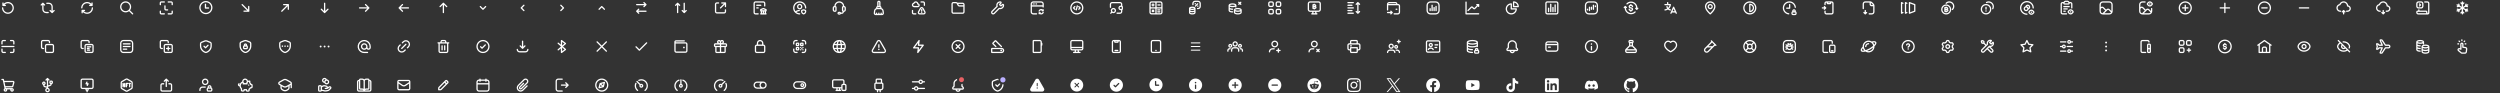 <svg width="2526" height="94" viewBox="0 0 2526 94" fill="none" xmlns="http://www.w3.org/2000/svg">
  <rect x="0" y="0" width="2526" height="94" fill="#333333" stroke="none"/>
  <path
    d="M3.008 3.093V5.45H5.364M3.315 5.45C4.22 3.792 5.978 2.667 8 2.667 10.945 2.667 13.333 5.055 13.333 8 13.333 10.945 10.945 13.333 8 13.333 5.054 13.333 2.666 10.945 2.666 8M48.666 12.667H46.666C44.826 12.667 43.333 11.174 43.333 9.333V3.333M43.333 3.333L45 5M43.333 3.333L41.666 5M47.333 3.333H49.333C51.174 3.333 52.666 4.826 52.666 6.667V12.667M52.666 12.667L50.666 10.667M52.666 12.667L54.666 10.667M93.328 8.021C93.323 9.379 92.807 10.735 91.771 11.771 89.689 13.854 86.311 13.854 84.229 11.771 83.858 11.401 83.557 10.988 83.318 10.551M82.669 7.913C82.691 6.577 83.209 5.248 84.229 4.229 86.311 2.146 89.689 2.146 91.771 4.229 92.142 4.599 92.443 5.012 92.682 5.449M90.635 5.45H92.992V3.093M85.365 10.55H83.008V12.907"
    stroke="#fff"
    stroke-width="1.3"
    stroke-linecap="round"
    stroke-linejoin="round"
  />
  <path
    d="M134 14L130.666 10.667M131.867 6.933C131.867 9.658 129.658 11.867 126.933 11.867C124.209 11.867 122 9.658 122 6.933C122 4.209 124.209 2 126.933 2C129.658 2 131.867 4.209 131.867 6.933Z"
    stroke="#fff"
    stroke-width="1.3"
    stroke-linecap="round"
  />
  <path
    d="M162 4.667V3C162 2.448 162.448 2 163 2H166M169.333 10H167.667C167.114 10 166.667 9.552 166.667 9V6M174 4.667V3C174 2.448 173.552 2 173 2H170M162 11.333V13C162 13.552 162.448 14 163 14H166M174 11.333V13C174 13.552 173.552 14 173 14H170M210.707 8.08H207.607V4.347M208.007 1.673C207.219 1.673 206.439 1.829 205.711 2.13 204.983 2.432 204.321 2.874 203.764 3.431 203.207 3.988 202.765 4.649 202.464 5.377 202.162 6.105 202.007 6.885 202.007 7.673 202.007 8.461 202.162 9.241 202.464 9.969 202.765 10.697 203.207 11.359 203.764 11.916 204.321 12.473 204.983 12.915 205.711 13.217 206.439 13.518 207.219 13.673 208.007 13.673 209.598 13.673 211.124 13.041 212.249 11.916 213.375 10.791 214.007 9.265 214.007 7.673 214.007 6.082 213.375 4.556 212.249 3.431 211.124 2.305 209.598 1.673 208.007 1.673zM251.3 11.3L244.7 4.7M251.3 6.58V11.295L246.58 11.289M291.3 4.7L284.7 11.3M286.667 4.667L291.3 4.693 291.334 9.327M328 12.667V3.333M331.334 9.327L327.994 12.66 324.654 9.32M372.667 8H363.333M372.667 8L369.333 11.333M372.667 8L369.333 4.667M403.333 8H412.667M403.333 8L406.667 4.667M403.333 8L406.667 11.333M448 3.333V12.667M444.666 6.667L448 3.327 451.333 6.66M485.333 6.667L488 9.333 490.667 6.667M529.333 5.333L526.667 8 529.333 10.667M566.667 10.667L569.333 8 566.667 5.333M610.667 9.333L608 6.667 605.333 9.333M645.333 9.333L643.333 11.333M643.333 11.333L645.333 13.333M643.333 11.333H652.667M650.667 6.667L652.667 4.667M652.667 4.667L650.667 2.667M652.667 4.667L643.333 4.667M686.667 5.333L684.667 3.333M684.667 3.333L682.667 5.333M684.667 3.333V12.667M689.333 10.667L691.333 12.667M691.333 12.667L693.333 10.667M691.333 12.667L691.333 3.333M728 8L733 3M733 3V6.667M733 3H729.333M726 3H724.333C723.597 3 723 3.597 723 4.333V11.667C723 12.4 723.597 13 724.333 13H731.667C732.4 13 733 12.4 733 11.667V10M766 14H763.333C762.593 14 762 13.4 762 12.667V3.333C762 2.593 762.593 2 763.333 2H771.333C772.067 2 772.667 2.593 772.667 3.333V6M764.667 5.333H768.667M764.667 8H766M768.667 14H774M769.333 14V10.947M771.333 14V10.947M773.333 14V10.947M768.667 10.947H774V9.753L771.333 8.66 768.667 9.747V10.947zM807.562 10.667C806.129 10.667 804.762 11.233 803.755 12.24M814 8C814 4.68 811.313 2 808 2 804.68 2 802 4.68 802 8 802 11.313 804.68 14 808 14M810 10.967V11.527C809.993 12.567 810.639 13.5 811.619 13.867L811.906 13.973C811.959 13.993 812.019 13.993 812.079 13.973L812.366 13.86C813.339 13.493 813.986 12.56 813.986 11.513V10.947C813.986 10.727 813.839 10.533 813.633 10.467L812.133 9.993C812.033 9.96 811.926 9.96 811.833 9.993L810.333 10.46C810.119 10.52 809.979 10.713 809.979 10.933L810 10.967zM810 6.5V6.833C810 7.933 809.1 8.833 808 8.833 806.893 8.833 806 7.933 806 6.833V6.5C806 5.393 806.893 4.5 808 4.5 809.1 4.5 810 5.393 810 6.5zM852.333 6.667V6.333C852.333 3.94 850.393 2 848 2 845.607 2 843.667 3.94 843.667 6.333V6.667M849.25 13.333C849.25 12.873 848.877 12.5 848.417 12.5H847.583C847.123 12.5 846.75 12.873 846.75 13.333 846.75 13.793 847.123 14.167 847.583 14.167H848.417C848.877 14.167 849.25 13.793 849.25 13.333zM849.25 13.333L850.663 13.333C851.397 13.333 851.997 12.733 851.997 12V11.333M852.667 11.333H852C851.627 11.333 851.333 11.033 851.333 10.667V7.333C851.333 6.96 851.627 6.667 852 6.667H852.667C853.4 6.667 854 7.26 854 8V10C854 10.733 853.4 11.333 852.667 11.333zM844 11.333H843.333C842.597 11.333 842 10.733 842 10V8C842 7.26 842.597 6.667 843.333 6.667H844C844.367 6.667 844.667 6.96 844.667 7.333V10.667C844.667 11.033 844.367 11.333 844 11.333zM885.666 14.667V13.333M890.333 14.667V13.333M888 14.667V13.333M891.173 14.667H884.82C884.08 14.667 883.48 14.067 883.48 13.333 883.473 13.28 883.48 13.233 883.486 13.18L883.72 11.033C883.866 9.679 885.006 8.659 886.366 8.661H889.593C890.946 8.654 892.093 9.681 892.246 11.033L892.48 13.18C892.56 13.907 892.033 14.567 891.3 14.647 891.246 14.647 891.193 14.653 891.146 14.653L891.173 14.667zM888 1.333C888.546 1.333 889 1.78 889 2.333V6.333C889 6.513 888.846 6.667 888.666 6.667H887.333C887.146 6.667 887 6.513 887 6.333V2.333C887 1.78 887.446 1.333 888 1.333zM889.5 8.667H886.5C886.126 8.667 885.826 8.367 885.826 8 885.82 7.907 885.84 7.82 885.873 7.74L886.146 7.073C886.246 6.82 886.486 6.66 886.76 6.66H889.2C889.466 6.653 889.706 6.82 889.813 7.067L890.086 7.733C890.226 8.067 890.066 8.46 889.726 8.6 889.64 8.633 889.553 8.647 889.466 8.647L889.5 8.667zM930.666 2H932.853C933.48 2 933.993 2.507 933.993 3.14V5.327M925.333 14H923.14C922.506 14 921.993 13.487 921.993 12.853V10.66M931.3 10.947V9.72M931.3 12.293C931.267 12.293 931.234 12.32 931.24 12.353 931.24 12.387 931.267 12.413 931.3 12.413 931.334 12.413 931.36 12.38 931.36 12.347 931.36 12.313 931.327 12.28 931.294 12.28M932.463 8.4L934.49 12.009C934.983 12.896 934.343 13.996 933.323 13.996H929.256C928.236 13.996 927.59 12.896 928.09 12.003L930.116 8.389C930.623 7.483 931.93 7.483 932.436 8.389L932.463 8.4zM923.44 3.357C922.626 3.463 921.998 4.157 921.998 5 921.998 5.92 922.745 6.667 923.665 6.667H927.332C928.065 6.667 928.665 6.067 928.665 5.333 928.665 4.593 928.065 4 927.332 4 927.332 2.895 926.436 2 925.332 2 924.452 2 923.708 2.567 923.438 3.357H923.44zM974 6V4.667C974 3.927 973.4 3.333 972.667 3.333H967.167M968.127 5.26L967.193 3.4C966.967 2.947 966.5 2.66 966 2.66H963.32V2.653C962.58 2.653 961.987 3.247 961.987 3.987V11.987C961.987 12.72 962.58 13.32 963.32 13.32H972.653C973.387 13.32 973.987 12.72 973.987 11.987V5.987H969.307C968.8 5.987 968.333 5.7 968.113 5.247L968.127 5.26zM1007.51 6.401L1002.43 11.475C1001.85 12.048 1001.85 12.981 1002.42 13.561H1002.42C1002.99 14.135 1003.93 14.135 1004.51 13.561L1009.58 8.481V8.481C1011.31 9.067 1013.19 8.147 1013.79 6.414 1013.79 6.387 1013.8 6.361 1013.81 6.334V6.333C1013.95 5.9 1013.99 5.447 1013.95 5 1013.9 4.633 1013.57 4.38 1013.2 4.427 1013.05 4.44 1012.91 4.513 1012.81 4.613L1011.61 5.813C1011.47 5.94 1011.26 5.94 1011.13 5.813 1011.13 5.807 1011.13 5.807 1011.13 5.807L1010.11 4.787C1009.97 4.653 1009.97 4.44 1010.23 4.187L1011.3 3.107C1011.56 2.847 1011.56 2.427 1011.31 2.16 1011.2 2.053 1011.07 1.987 1010.92 1.967 1010.47 1.92 1010.01 1.967 1009.59 2.113V2.107C1007.83 2.653 1006.87 4.513 1007.41 6.26 1007.42 6.28 1007.43 6.307 1007.43 6.333L1007.51 6.401zM1042 6H1054M1047.33 3.997H1047.33V3.99L1047.32 3.983M1045.67 3.997H1045.66V3.99L1045.65 3.983M1044 3.997H1043.99V3.99L1043.99 3.983M1054 7V4C1054 2.893 1053.1 2 1052 2H1044C1042.89 2 1042 2.893 1042 4V12C1042 13.105 1042.9 14 1044 14H1047.33M1054 12.577C1053.9 12.877 1053.73 13.151 1053.51 13.377 1052.67 14.204 1051.32 14.204 1050.49 13.371 1050.34 13.224 1050.21 13.057 1050.12 12.877M1053.87 10.84C1053.31 9.8 1052.01 9.42 1050.97 9.98 1050.79 10.073 1050.63 10.2 1050.48 10.34 1050.25 10.56 1050.09 10.833 1049.99 11.14M1053.06 10.846H1054V9.899M1050.95 12.887H1050V13.827M1086 9.333L1084.67 8 1086 6.667M1090 6.667L1091.33 8 1090 9.333M1088.52 6L1087.41 10M1088 2C1087.21 2 1086.43 2.155 1085.7 2.457 1084.98 2.758 1084.31 3.2 1083.76 3.757 1083.2 4.315 1082.76 4.976 1082.46 5.704 1082.16 6.432 1082 7.212 1082 8 1082 8.788 1082.16 9.568 1082.46 10.296 1082.76 11.024 1083.2 11.685 1083.76 12.243 1084.31 12.8 1084.98 13.242 1085.7 13.543 1086.43 13.845 1087.21 14 1088 14 1088.79 14 1089.57 13.845 1090.3 13.543 1091.02 13.242 1091.69 12.8 1092.24 12.243 1092.8 11.685 1093.24 11.024 1093.54 10.296 1093.84 9.568 1094 8.788 1094 8 1094 7.212 1093.84 6.432 1093.54 5.704 1093.24 4.976 1092.8 4.315 1092.24 3.757 1091.69 3.2 1091.02 2.758 1090.3 2.457 1089.57 2.155 1088.79 2 1088 2zM1123.59 12.08L1122.33 13.333M1122 7.333V4.333C1122 3.407 1122.74 2.667 1123.67 2.667H1131.67C1132.59 2.667 1133.33 3.407 1133.33 4.333V6.333M1133.33 6.333L1132.33 6.333C1131.41 6.333 1130.67 7.073 1130.67 8 1130.67 8.92 1131.41 9.667 1132.33 9.667H1133.33M1133.33 6.333C1133.7 6.333 1134 6.627 1134 7V9C1134 9.367 1133.7 9.667 1133.33 9.667M1133.33 9.667V11.667C1133.33 12.587 1132.59 13.333 1131.67 13.333H1128.67M1125 8.667C1124.47 8.667 1123.96 8.877 1123.59 9.252 1123.21 9.628 1123 10.136 1123 10.667 1123 11.197 1123.21 11.706 1123.59 12.081 1123.96 12.456 1124.47 12.667 1125 12.667 1125.53 12.667 1126.04 12.456 1126.41 12.081 1126.79 11.706 1127 11.197 1127 10.667 1127 10.136 1126.79 9.628 1126.41 9.252 1126.04 8.877 1125.53 8.667 1125 8.667zM1169.87 12H1171.87M1169.87 10H1171.87M1162 8H1174M1170 5H1172M1164 5H1166M1165 6V4M1164.29 10.293L1165.71 11.707M1164.29 11.707L1165.71 10.293M1168 2V14M1174 12.435C1174 13.295 1173.29 13.995 1172.43 13.995H1163.56C1162.69 13.995 1161.99 13.288 1161.99 12.428V3.553C1161.99 2.687 1162.69 1.987 1163.56 1.987H1172.43C1173.29 1.987 1173.99 2.687 1173.99 3.552V12.419L1174 12.435zM1207.86 6.133L1210.13 3.853M1207.71 3.767C1207.71 3.733 1207.73 3.706 1207.77 3.706 1207.79 3.706 1207.82 3.726 1207.82 3.759 1207.81 3.786 1207.79 3.813 1207.76 3.813 1207.73 3.806 1207.7 3.786 1207.7 3.753V3.746M1205.33 4.667V3.533C1205.33 2.313 1206.31 1.333 1207.53 1.333H1210.47C1211.68 1.333 1212.67 2.313 1212.67 3.533V6.467C1212.67 7.68 1211.68 8.667 1210.47 8.667H1210M1210.28 6.227C1210.28 6.253 1210.26 6.28 1210.22 6.28 1210.19 6.273 1210.16 6.253 1210.16 6.22 1210.16 6.187 1210.18 6.16 1210.22 6.16 1210.24 6.16 1210.27 6.18 1210.27 6.213M1202 8.4V12.933C1202 13.52 1203.19 14 1204.67 14 1206.13 14 1207.33 13.52 1207.33 12.933V8.4M1202 10.667C1202 11.253 1203.19 11.733 1204.66 11.733 1206.13 11.733 1207.33 11.253 1207.33 10.667M1207.33 8.4C1207.33 8.987 1206.13 9.467 1204.66 9.467 1203.19 9.467 1201.99 8.987 1201.99 8.4 1201.99 7.807 1203.19 7.333 1204.66 7.333 1206.13 7.333 1207.32 7.807 1207.33 8.4zM1242 5.333C1242 6.067 1243.49 6.667 1245.33 6.667M1242 5.333V10.667C1242 11.4 1243.49 12 1245.33 12M1242 5.333C1242 4.98 1242.35 4.641 1242.98 4.391 1243.6 4.14 1244.45 4 1245.33 4 1246.22 4 1247.07 4.14 1247.69 4.391 1248.32 4.641 1248.67 4.98 1248.67 5.333M1242 5.333C1242 5.687 1242.35 6.026 1242.98 6.276 1243.6 6.526 1244.45 6.667 1245.33 6.667M1245.33 6.667C1246.22 6.667 1247.07 6.526 1247.69 6.276 1248.32 6.026 1248.67 5.687 1248.67 5.333M1248.67 5.333L1248.67 7M1251.67 4.333L1253.67 2.333M1253.67 4.333L1251.67 2.333M1242 8C1242 8.733 1243.49 9.327 1245.33 9.327M1245.33 9.333C1243.48 9.333 1241.99 8.733 1241.99 8M1247.33 10C1247.33 10.733 1248.82 11.333 1250.67 11.333 1252.51 11.333 1254 10.733 1254 10L1254 12.667C1254 13.4 1252.51 14 1250.67 14 1248.82 14 1247.33 13.4 1247.33 12.667V10zM1254 10C1254 9.26 1252.5 8.667 1250.66 8.667 1248.82 8.667 1247.33 9.26 1247.33 10 1247.33 10.733 1248.82 11.333 1250.66 11.333 1252.5 11.333 1254 10.733 1254 10z"
    stroke="#fff"
    stroke-width="1.3"
    stroke-linecap="round"
    stroke-linejoin="round"
  />
  <path
    clip-rule="evenodd"
    d="M1285.17 6.5H1283.33C1282.6 6.5 1282 5.9 1282 5.167V3.333C1282 2.597 1282.6 2 1283.33 2H1285.17C1285.9 2 1286.5 2.597 1286.5 3.333V5.167C1286.5 5.9 1285.9 6.5 1285.17 6.5zM1292.67 6.5H1290.83C1290.09 6.5 1289.5 5.9 1289.5 5.167V3.333C1289.5 2.597 1290.09 2 1290.83 2H1292.67C1293.4 2 1294 2.597 1294 3.333V5.167C1294 5.9 1293.4 6.5 1292.67 6.5zM1285.17 14H1283.33C1282.6 14 1282 13.4 1282 12.667V10.833C1282 10.093 1282.6 9.5 1283.33 9.5H1285.17C1285.9 9.5 1286.5 10.093 1286.5 10.833V12.667C1286.5 13.4 1285.9 14 1285.17 14zM1292.67 14H1290.83C1290.09 14 1289.5 13.4 1289.5 12.667V10.833C1289.5 10.093 1290.09 9.5 1290.83 9.5H1292.67C1293.4 9.5 1294 10.093 1294 10.833V12.667C1294 13.4 1293.4 14 1292.67 14z"
    stroke="#fff"
    stroke-width="1.3"
    stroke-linecap="round"
    stroke-linejoin="round"
  />
  <path
    d="M1329.33 11.333L1329.67 14M1326.67 11.333L1326.33 14M1325.43 14H1330.57M1326.71 6.653V4.847H1328.53C1329.02 4.847 1329.43 5.247 1329.43 5.749 1329.43 6.243 1329.02 6.649 1328.52 6.649M1327.85 4.333V4.847M1327.85 9V8.417M1332.29 11.333H1323.71C1322.77 11.333 1321.99 10.56 1321.99 9.613V3.707C1321.99 2.76 1322.76 1.987 1323.71 1.987H1332.28C1333.22 1.987 1333.99 2.753 1333.99 3.7V9.6C1333.99 10.547 1333.22 11.313 1332.27 11.313L1332.29 11.333zM1328.75 8.407H1326.7V6.653H1328.74C1329.22 6.653 1329.62 7.04 1329.62 7.527 1329.62 8.007 1329.22 8.4 1328.74 8.4L1328.75 8.407zM1362 13.333H1367.33M1362 10.667H1366M1362 8H1367.33M1362 5.333H1366M1362 2.667H1367.33M1372 13.333V2.667M1372 13.333L1373.67 11.667M1372 13.333L1370.33 11.667M1372 2.667L1370.33 4.333M1372 2.667L1373.67 4.333M1402 4.665H1412.67C1413.41 4.665 1414 5.262 1414 5.999V12.335C1414 13.256 1413.26 14.002 1412.34 14.002H1408.67M1411.33 4.665V3.998C1411.33 3.262 1410.74 2.664 1410 2.664H1403.66C1402.74 2.664 1402 3.411 1402 4.332V10.001M1406.67 12.669H1402M1406.67 12.669L1405.33 14.002M1406.67 12.669L1405.33 11.335M1411.33 9.334H1410.67M1449 7.673V10.667M1447 5.333V10.667M1445 8.84V10.667M1451 6.5V10.667M1445.33 2H1450.67C1452.51 2 1454 3.492 1454 5.333V10.667C1454 12.508 1452.51 14 1450.67 14H1445.33C1443.49 14 1442 12.508 1442 10.667V5.333C1442 3.492 1443.49 2 1445.33 2zM1483.33 10.587L1486.71 7.206C1486.97 6.939 1487.39 6.939 1487.65 7.206L1489.08 8.633C1489.34 8.893 1489.76 8.893 1490.02 8.633L1493.99 4.659M1492.22 4.667H1493.99V6.44M1494 13.953H1481.28V2.147M1527 4C1524.23 4 1522 6.233 1522 9 1522 11.76 1524.23 14 1527 14 1529.76 14 1532 11.76 1532 9H1527V4z"
    stroke="#fff"
    stroke-width="1.3"
    stroke-linecap="round"
    stroke-linejoin="round"
  />
  <path
    d="M1534 6.667C1534 4.087 1531.91 2 1529.33 2V6.667H1534zM1564.67 11.667V8.333M1566.89 11.667V4.333M1569.11 11.667V7.6M1571.33 11.667V5M1563.33 2H1572.67C1573.4 2 1574 2.597 1574 3.333V12.667C1574 13.4 1573.4 14 1572.67 14H1563.33C1562.6 14 1562 13.4 1562 12.667V3.333C1562 2.593 1562.59 2 1563.33 2zM1612 6V6.667M1608 7.333V9.333M1606 7.333V10.667M1604 9.333V10M1610 5.333V9.333M1610.67 14H1605.33C1603.49 14 1602 12.508 1602 10.667V5.333C1602 3.492 1603.49 2 1605.33 2H1610.67C1612.51 2 1614 3.492 1614 5.333V10.667C1614 12.508 1612.51 14 1610.67 14zM1647.83 4.667V5.5M1647.83 11.333V10.5M1649.49 6.667C1649.44 6.013 1648.91 5.5 1648.25 5.5H1647.33C1646.69 5.5 1646.16 6.02 1646.16 6.667 1646.16 7.2 1646.52 7.667 1647.04 7.8L1648.6 8.187C1649.12 8.313 1649.48 8.78 1649.48 9.32 1649.48 9.967 1648.95 10.487 1648.31 10.487H1647.39C1646.73 10.487 1646.19 9.967 1646.15 9.313M1643.91 3.913C1644.96 2.867 1646.4 2.22 1648 2.22 1651.19 2.22 1653.78 4.807 1653.78 7.999 1653.78 8.439 1653.72 8.872 1653.63 9.292M1652.73 8.401L1653.77 9.441 1654.81 8.395M1652.09 12.085C1651.04 13.125 1649.59 13.772 1647.99 13.772 1644.8 13.772 1642.21 11.179 1642.21 7.993 1642.21 7.547 1642.27 7.113 1642.36 6.693M1643.26 7.599L1642.22 6.552 1641.17 7.592M1685 2.667V4.667M1693.67 13.333L1691 7.333 1688.33 13.333M1688.93 12H1693.07M1682.33 10C1685.06 9.78 1687.45 7.393 1687.67 4.667H1682.33M1687.67 10C1685.96 9.86 1684.47 8.367 1684.33 6.667M1728 8.667C1726.9 8.667 1726 7.771 1726 6.667 1726 5.562 1726.9 4.667 1728 4.667 1729.1 4.667 1730 5.562 1730 6.667 1730 7.771 1729.1 8.667 1728 8.667z"
    stroke="#fff"
    stroke-width="1.3"
    stroke-linecap="round"
    stroke-linejoin="round"
  />
  <path
    d="M1728 14C1728 14 1723.33 10.167 1723.33 6.667 1723.33 4.087 1725.42 2 1728 2 1730.57 2 1732.67 4.087 1732.67 6.667 1732.67 10.167 1728 14 1728 14zM1768 2C1767.21 2 1766.43 2.155 1765.7 2.457 1764.98 2.758 1764.31 3.2 1763.76 3.757 1763.2 4.315 1762.76 4.976 1762.46 5.704 1762.16 6.432 1762 7.212 1762 8 1762 8.788 1762.16 9.568 1762.46 10.296 1762.76 11.024 1763.2 11.685 1763.76 12.243 1764.31 12.8 1764.98 13.242 1765.7 13.543 1766.43 13.845 1767.21 14 1768 14 1768.79 14 1769.57 13.845 1770.3 13.543 1771.02 13.242 1771.69 12.8 1772.24 12.243 1772.8 11.685 1773.24 11.024 1773.54 10.296 1773.84 9.568 1774 8.788 1774 8 1774 7.212 1773.84 6.432 1773.54 5.704 1773.24 4.976 1772.8 4.315 1772.24 3.757 1771.69 3.2 1771.02 2.758 1770.3 2.457 1769.57 2.155 1768.79 2 1768 2z"
    stroke="#fff"
    stroke-width="1.3"
    stroke-linecap="round"
    stroke-linejoin="round"
  />
  <path
    d="M1768 11.667V4.333C1770.02 4.333 1771.67 5.973 1771.67 8 1771.67 10.02 1770.02 11.667 1768 11.667zM1808.26 4.667V8.26H1805.33M1813.96 7.333C1813.59 4.04 1810.62 1.667 1807.33 2.033 1804.03 2.4 1801.66 5.367 1802.03 8.66 1802.33 11.44 1804.53 13.64 1807.32 13.953M1811.5 12H1813.83M1811.5 12C1811.04 12 1810.67 12.373 1810.67 12.833V13.833C1810.67 14.294 1811.04 14.667 1811.5 14.667H1813.83C1814.29 14.667 1814.67 14.294 1814.67 13.833V12.833C1814.67 12.373 1814.29 12 1813.83 12M1811.5 12L1811.5 11.167C1811.5 10.52 1812.02 10 1812.67 10 1813.31 10 1813.83 10.52 1813.83 11.167L1813.83 12M1846.33 2V3.333C1846.33 3.513 1846.49 3.667 1846.67 3.667H1849.33C1849.52 3.667 1849.67 3.513 1849.67 3.333V2M1844 11.333V12.667C1844 13.4 1844.6 14 1845.33 14H1850.67C1851.41 14 1852 13.4 1852 12.667V3.333C1852 2.593 1851.41 2 1850.67 2H1845.33C1844.6 2 1844 2.593 1844 3.333V4.667M1841.33 8H1844.67M1844.67 8L1843.33 6.667M1844.67 8L1843.33 9.333M1888.67 14H1891.33C1892.43 14 1893.33 13.1 1893.33 12V5.667M1893.33 5.667C1893.33 5.133 1893.12 4.627 1892.75 4.247L1891.07 2.573C1890.69 2.193 1890.19 1.987 1889.65 1.987H1884.65C1883.55 1.987 1882.65 2.88 1882.65 3.987V8.653M1893.33 5.667H1891C1890.26 5.667 1889.67 5.067 1889.67 4.333V2M1884.67 10.667V14M1884.67 14L1886 12.667M1884.67 14L1883.33 12.667M1926.67 3.333L1925.33 2.667V13.333L1926.67 12.667M1922.67 3.333L1921.33 2.667V13.333L1922.67 12.667M1934.67 11.333L1929.33 13.333V2.667L1934.67 4.667V11.333zM1966.45 3.295C1968.17 1.568 1970.98 1.568 1972.71 3.295 1974.43 5.015 1974.43 7.82 1972.71 9.547M1965.13 9.567V7.7H1967.01C1967.53 7.7 1967.94 8.113 1967.94 8.627 1967.94 9.14 1967.52 9.553 1967.01 9.553M1966.31 7.167V7.701M1966.31 11.987V11.38M1970.84 9.579C1970.84 12.019 1968.86 14 1966.42 14 1963.97 14 1962 12.02 1962 9.579 1962 7.132 1963.97 5.157 1966.42 5.157 1968.86 5.157 1970.84 7.131 1970.84 9.579zM1967.25 11.378H1965.13V9.565H1967.24C1967.74 9.565 1968.14 9.965 1968.14 10.465 1968.14 10.958 1967.74 11.365 1967.24 11.365L1967.25 11.378zM2013.47 8.807C2013.8 8.16 2013.99 7.433 2013.99 6.66 2013.99 4.08 2011.9 1.993 2009.33 1.993 2008.55 1.993 2007.82 2.18 2007.18 2.517M2006.67 9.16V7.46M2006.67 11.033C2006.62 11.033 2006.58 11.067 2006.58 11.113 2006.58 11.153 2006.61 11.193 2006.66 11.193 2006.7 11.193 2006.74 11.153 2006.74 11.107 2006.74 11.06 2006.7 11.02 2006.65 11.02M2006.67 14C2004.09 14 2002 11.907 2002 9.333 2002 6.753 2004.09 4.667 2006.67 4.667 2009.24 4.667 2011.33 6.757 2011.33 9.333 2011.33 11.907 2009.24 14 2006.67 14zM2048 14.333C2046.32 14.333 2044.71 13.666 2043.52 12.478 2042.33 11.291 2041.67 9.68 2041.67 8 2041.67 6.32 2042.33 4.709 2043.52 3.522 2044.71 2.334 2046.32 1.667 2048 1.667 2049.68 1.667 2051.29 2.334 2052.48 3.522 2053.67 4.709 2054.33 6.32 2054.33 8M2046.96 6.932C2047.09 5.909 2048.04 5.2 2049.06 5.339 2050.08 5.477 2050.79 6.421 2050.65 7.444 2050.53 8.265 2049.88 8.915 2049.06 9.033M2052.59 12.267C2052.62 12.301 2052.62 12.361 2052.59 12.401 2052.55 12.434 2052.49 12.434 2052.45 12.401 2052.41 12.361 2052.41 12.301 2052.45 12.261 2052.48 12.221 2052.54 12.221 2052.58 12.261M2047.2 6.932C2046.71 6.932 2046.23 7.129 2045.88 7.479 2045.53 7.829 2045.34 8.303 2045.34 8.798 2045.34 9.293 2045.53 9.767 2045.88 10.117 2046.23 10.467 2046.71 10.664 2047.2 10.664 2047.7 10.664 2048.17 10.467 2048.52 10.117 2048.87 9.767 2049.07 9.293 2049.07 8.798 2049.07 8.303 2048.87 7.829 2048.52 7.479 2048.17 7.129 2047.7 6.932 2047.2 6.932zM2050.17 12.793C2049.99 12.513 2049.99 12.147 2050.17 11.873 2050.73 11.013 2051.63 10.327 2052.52 10.327 2053.4 10.327 2054.29 11.007 2054.86 11.867 2055.04 12.14 2055.04 12.507 2054.86 12.787 2054.29 13.641 2053.4 14.327 2052.51 14.327 2051.62 14.327 2050.73 13.64 2050.17 12.787L2050.17 12.793zM2085.33 2.667L2086.2 1.583C2086.33 1.423 2086.51 1.333 2086.72 1.333H2089.27C2089.47 1.333 2089.67 1.42 2089.79 1.583L2090.65 2.667V3.333C2090.65 3.7 2090.35 4 2089.99 4H2085.99C2085.61 4 2085.32 3.7 2085.32 3.333V2.667H2085.33zM2085.33 2.667L2084 2.667C2083.26 2.667 2082.67 3.26 2082.67 4V12.667C2082.67 13.4 2083.26 14 2084 14H2088M2093.33 8V4C2093.33 3.26 2092.73 2.667 2092 2.667H2090.67M2092.25 11.934C2092.29 11.967 2092.29 12.027 2092.25 12.067 2092.21 12.101 2092.15 12.101 2092.11 12.067 2092.07 12.027 2092.07 11.967 2092.11 11.927 2092.15 11.887 2092.21 11.887 2092.25 11.927M2085.33 9H2088.67M2085.33 6.667H2090.67M2085.33 11.333H2086.67M2089.84 12.46C2089.65 12.18 2089.65 11.813 2089.84 11.54 2090.4 10.68 2091.29 9.993 2092.18 9.993 2093.07 9.993 2093.96 10.673 2094.52 11.533 2094.7 11.807 2094.7 12.173 2094.52 12.453 2093.96 13.308 2093.06 13.993 2092.18 13.993 2091.28 13.993 2090.4 13.307 2089.83 12.453L2089.84 12.46zM2122 8.667L2122.86 7.803C2123.16 7.502 2123.57 7.332 2124 7.332 2124.42 7.332 2124.83 7.502 2125.14 7.803L2128 10.668M2124.67 14.002L2128.87 9.804C2129.49 9.176 2130.51 9.176 2131.14 9.804L2133.77 12.431M2134 11.335C2134 12.808 2132.81 14.002 2131.33 14.002H2124.67C2123.19 14.002 2122 12.808 2122 11.335V4.665C2122 3.192 2123.19 1.998 2124.67 1.998H2131.33C2132.81 1.998 2134 3.192 2134 4.665V11.335zM2174 8.667V11.333C2174 12.8 2172.8 14 2171.33 14H2164.67M2164.67 14C2163.19 14 2162 12.8 2162 11.333V4.667C2162 3.193 2163.19 2 2164.67 2H2167.33M2164.67 14L2168.86 9.8C2169.49 9.167 2170.5 9.167 2171.13 9.8L2173.75 12.42M2162 8.667L2162.86 7.8C2163.49 7.167 2164.5 7.167 2165.13 7.793L2167.99 10.653M2172.25 3.934C2172.29 3.967 2172.29 4.027 2172.25 4.067 2172.21 4.101 2172.15 4.101 2172.11 4.067 2172.07 4.027 2172.07 3.967 2172.11 3.927 2172.15 3.887 2172.21 3.887 2172.25 3.927M2169.84 4.46C2169.65 4.18 2169.65 3.813 2169.84 3.54 2170.4 2.68 2171.29 1.993 2172.18 1.993 2173.07 1.993 2173.96 2.673 2174.52 3.533 2174.7 3.807 2174.7 4.173 2174.52 4.453 2173.96 5.308 2173.06 5.993 2172.18 5.993 2171.28 5.993 2170.4 5.307 2169.83 4.453L2169.84 4.46zM2208 5.333V10.667M2210.67 8H2205.33M2208 14C2204.68 14 2202 11.314 2202 8 2202 4.68 2204.69 2 2208 2 2211.31 2 2214 4.686 2214 8 2214 11.314 2211.31 14 2208 14zM2243.33 8H2252.67M2248 12.667V3.333M2290.67 8H2285.33M2288 14C2284.68 14 2282 11.314 2282 8 2282 4.68 2284.69 2 2288 2 2291.31 2 2294 4.686 2294 8 2294 11.314 2291.31 14 2288 14zM2323.33 8H2332.67M2364.93 11.333H2364.66C2362.81 11.333 2361.33 9.84 2361.33 8 2361.33 6.333 2362.56 4.927 2364.21 4.707V4.7C2364.75 3.073 2366.27 1.987 2367.99 1.987 2370.19 1.987 2371.99 3.773 2371.99 5.987 2373.45 5.987 2374.65 7.18 2374.65 8.653 2374.65 10.12 2373.45 11.32 2371.99 11.32H2371.05M2369.33 12L2368 10.667M2368 10.667L2366.67 12M2368 10.667V14M2408 10.667V14M2408 14L2406.67 12.667M2408 14L2409.33 12.667M2404.93 11.333H2404.66C2402.81 11.333 2401.33 9.84 2401.33 8 2401.33 6.333 2402.56 4.927 2404.21 4.707V4.7C2404.75 3.073 2406.27 1.987 2407.99 1.987 2410.19 1.987 2411.99 3.773 2411.99 5.987 2413.45 5.987 2414.65 7.18 2414.65 8.653 2414.65 10.12 2413.45 11.32 2411.99 11.32H2411.05M2444.67 6L2445.67 5 2444.67 4M2444 11.333V10M2453 14H2443.33C2442.59 14 2442 13.4 2442 12.667V12C2442 11.627 2442.29 11.333 2442.67 11.333H2451.33C2451.7 11.333 2452 11.627 2452 12V13C2452 13.547 2452.45 14 2453 14zM2453 14C2453.55 14 2454 13.547 2454 13V3.333C2454 2.593 2453.4 2 2452.67 2H2450M2443.67 2H2446.33C2447.25 2 2448 2.746 2448 3.667V6.333C2448 7.254 2447.25 8 2446.33 8H2443.67C2442.75 8 2442 7.254 2442 6.333V3.667C2442 2.746 2442.75 2 2443.67 2zM2488 2V14M2489.45 2.947L2488 4.387 2486.55 2.941M2493.33 4.92L2482.67 11.08M2493.09 6.725L2491.11 6.192 2491.64 4.212M2482.9 9.273L2484.88 9.8 2484.34 11.773M2482.67 4.92L2493.33 11.08M2482.9 6.725L2484.88 6.192 2484.34 4.212M2493.09 9.273L2491.11 9.8 2491.64 11.773M2486.55 13.047L2487.99 11.6 2489.43 13.04M14 44.333V42.333C14 41.597 13.4 41 12.667 41H10.667M5.333 41H3.333C2.597 41 2 41.597 2 42.333V44.333M2 49.667V51.667C2 52.4 2.597 53 3.333 53H5.333M10.667 53H12.667C13.4 53 14 52.4 14 51.667V49.667M2 47H14M50 43V42.333C50 41.6 49.4 41 48.667 41H43.333C42.593 41 42 41.6 42 42.333V47.667C42 48.407 42.593 49 43.333 49H44M46 46.333V51.667C46 52.403 46.597 53 47.333 53H52.667C53.403 53 54 52.403 54 51.667V46.333C54 45.597 53.403 45 52.667 45H47.333C46.597 45 46 45.597 46 46.333zM88.333 47.333H91.667M88.333 49H90M88.333 50.667H90.667M90 43V42.333C90 41.6 89.4 41 88.667 41H83.333C82.593 41 82 41.6 82 42.333V47.667C82 48.407 82.593 49 83.333 49H84M86 46.333V51.667C86 52.403 86.597 53 87.333 53H92.667C93.403 53 94 52.403 94 51.667V46.333C94 45.597 93.403 45 92.667 45H87.333C86.597 45 86 45.597 86 46.333zM124.667 47H131.333M124.667 44.333H131.333M124.667 49.667H128M124.667 53H131.333C132.806 53 134 51.806 134 50.333V43.667C134 42.194 132.806 41 131.333 41H124.667C123.194 41 122 42.194 122 43.667V50.333C122 51.806 123.194 53 124.667 53zM170 43V42.333C170 41.6 169.4 41 168.667 41H163.333C162.593 41 162 41.6 162 42.333V47.667C162 48.407 162.593 49 163.333 49H164M170 47.333V50.667M168.333 49H171.667M166 46.333V51.667C166 52.403 166.597 53 167.333 53H172.667C173.403 53 174 52.403 174 51.667V46.333C174 45.597 173.403 45 172.667 45H167.333C166.597 45 166 45.597 166 46.333zM210.167 45.75L207.667 48.25 206.167 46.75M213.333 46.455C213.333 49.482 211.053 52.313 208 53 204.942 52.307 202.667 49.48 202.667 46.455V44.077C202.667 43.53 202.993 43.043 203.493 42.837L206.827 41.47C207.573 41.157 208.419 41.157 209.167 41.47L212.5 42.83C213 43.03 213.327 43.517 213.327 44.063V46.441L213.333 46.455zM249.018 46.417V45.517C249.018 44.955 248.558 44.497 247.998 44.497 247.436 44.497 246.978 44.95 246.978 45.51V46.403M249.167 46.413H246.833C246.46 46.413 246.167 46.707 246.167 47.08V48.493C246.167 48.86 246.46 49.16 246.833 49.16H249.167C249.533 49.16 249.833 48.86 249.833 48.493V47.073C249.833 46.7 249.533 46.407 249.167 46.407V46.413zM253.333 46.493C253.333 49.405 251.229 52.133 248.347 52.947 248.12 53.007 247.879 53.007 247.653 52.947 244.767 52.127 242.667 49.4 242.667 46.487V43.8C242.667 43.253 242.993 42.767 243.493 42.566L246.733 41.239C247.54 40.906 248.449 40.906 249.253 41.239L252.493 42.566C252.993 42.766 253.32 43.253 253.32 43.8V46.485L253.333 46.493zM288.118 46.549C288.178 46.609 288.178 46.715 288.118 46.782 288.051 46.842 287.945 46.842 287.878 46.782 287.811 46.715 287.811 46.609 287.878 46.542 287.938 46.475 288.045 46.475 288.111 46.542M290.78 46.549C290.84 46.609 290.84 46.715 290.78 46.782 290.713 46.842 290.607 46.842 290.54 46.782 290.473 46.715 290.473 46.609 290.54 46.542 290.6 46.475 290.707 46.475 290.773 46.542M285.451 46.549C285.511 46.609 285.511 46.715 285.451 46.782 285.385 46.842 285.278 46.842 285.211 46.782 285.145 46.715 285.145 46.609 285.211 46.542 285.271 46.475 285.378 46.475 285.445 46.542M293.333 46.455C293.333 49.482 291.053 52.313 288 53 284.942 52.307 282.667 49.48 282.667 46.455V43.821C282.667 43.275 282.993 42.788 283.433 42.608L286.767 41.244C287.573 40.911 288.413 40.911 289.167 41.217L292.5 42.577C293 42.777 293.327 43.264 293.327 43.811V46.438L293.333 46.455zM331.66 47C331.66 47.187 331.807 47.333 331.993 47.333 332.173 47.333 332.327 47.187 332.327 47 332.327 46.82 332.173 46.667 331.993 46.667 331.807 46.667 331.66 46.82 331.66 47.007M327.66 47C327.66 47.187 327.807 47.333 327.993 47.333 328.173 47.333 328.327 47.187 328.327 47 328.327 46.82 328.173 46.667 327.993 46.667 327.807 46.667 327.66 46.82 327.66 47.007M323.66 47C323.66 47.187 323.807 47.333 323.993 47.333 324.173 47.333 324.327 47.187 324.327 47 324.327 46.82 324.173 46.667 323.993 46.667 323.807 46.667 323.66 46.82 323.66 47.007M371.333 53H368C366.813 53 365.653 52.648 364.667 51.989 363.68 51.33 362.911 50.392 362.457 49.296 362.003 48.2 361.884 46.993 362.115 45.83 362.347 44.666 362.918 43.596 363.757 42.757 364.596 41.918 365.666 41.347 366.829 41.115 367.993 40.884 369.2 41.003 370.296 41.457 371.392 41.911 372.33 42.68 372.989 43.667 373.648 44.653 374 45.813 374 47V48C374 48.442 373.824 48.866 373.512 49.178 373.199 49.491 372.775 49.667 372.333 49.667 371.891 49.667 371.467 49.491 371.155 49.178 370.842 48.866 370.667 48.442 370.667 48V47M370.667 47C370.667 46.293 370.386 45.614 369.886 45.114 369.386 44.614 368.707 44.333 368 44.333 367.473 44.333 366.957 44.49 366.518 44.783 366.08 45.076 365.738 45.492 365.536 45.98 365.334 46.467 365.282 47.003 365.385 47.52 365.487 48.038 365.741 48.513 366.114 48.886 366.487 49.259 366.962 49.513 367.48 49.615 367.997 49.718 368.533 49.666 369.02 49.464 369.508 49.262 369.924 48.92 370.217 48.481 370.51 48.043 370.667 47.527 370.667 47zM409.417 50.508L408.446 51.479C408.113 51.812 407.718 52.076 407.284 52.256 406.849 52.437 406.383 52.529 405.913 52.529 405.442 52.529 404.976 52.437 404.541 52.256 404.107 52.076 403.712 51.812 403.379 51.479 403.046 51.147 402.782 50.752 402.602 50.317 402.422 49.882 402.33 49.416 402.33 48.946 402.33 48.475 402.422 48.01 402.602 47.575 402.782 47.14 403.046 46.745 403.379 46.413L404.353 45.444M405.93 48.931L410.07 44.791M406.583 43.215L407.554 42.243C407.886 41.91 408.281 41.646 408.716 41.466 409.151 41.286 409.617 41.193 410.087 41.193 410.558 41.193 411.024 41.286 411.458 41.466 411.893 41.646 412.288 41.91 412.621 42.243 412.953 42.576 413.217 42.971 413.398 43.406 413.578 43.84 413.67 44.306 413.67 44.777 413.67 45.247 413.578 45.713 413.398 46.148 413.217 46.583 412.953 46.977 412.621 47.31L411.647 48.279M452.333 43.333V51.667C452.333 52.02 452.193 52.359 451.943 52.609 451.693 52.859 451.353 53 451 53H445C444.646 53 444.307 52.859 444.057 52.609 443.807 52.359 443.667 52.02 443.667 51.667V43.333M453.333 43.333H442.667M449.333 50.333V46.333M446.667 50.333V46.333M445.667 43.333V42C445.667 41.735 445.772 41.48 445.959 41.293 446.147 41.105 446.401 41 446.667 41H449.333C449.598 41 449.853 41.105 450.04 41.293 450.228 41.48 450.333 41.735 450.333 42V43M485.629 47.226L487.074 48.671 487.065 48.661 490.324 45.402M494 47C494 50.314 491.314 53 488 53 484.686 53 482 50.314 482 47 482 43.686 484.686 41 488 41 491.314 41 494 43.686 494 47zM530.371 46.407L528 48.778M528 48.778L525.629 46.407M528 48.778V41.667M533.333 49.963C533.333 50.591 533.083 51.194 532.639 51.639 532.194 52.084 531.591 52.333 530.963 52.333H525.037C524.408 52.333 523.805 52.084 523.361 51.639 522.916 51.194 522.667 50.591 522.667 49.963M564 50.333L571.333 44 567.333 41V53L571.333 50 564 43.667M603.333 42.333L612.667 51.667M612.667 42.333L603.333 51.667M653.333 43.333L646 50.667 642.667 47.333M691.063 47.75C690.923 47.75 690.81 47.857 690.81 47.997 690.81 48.13 690.917 48.247 691.06 48.243 691.193 48.243 691.31 48.13 691.31 47.993 691.31 47.853 691.197 47.743 691.057 47.743M682 42.333V51.333C682 52.067 682.597 52.667 683.333 52.667H692.667C693.4 52.667 694 52.067 694 51.333V44.667C694 43.927 693.4 43.333 692.667 43.333H683C682.447 43.333 682 42.88 682 42.333zM682 42.333C682 41.78 682.447 41.333 683 41.333H691.333M728 53V44.333M730.464 43.407C729.744 44.153 728.611 44.332 728.064 44.332M728.06 44.333C728.06 44.333 727.727 42.253 728.54 41.413M730.46 43.407C730.987 42.853 730.987 41.96 730.46 41.407 729.927 40.853 729.067 40.853 728.543 41.407M727.927 44.332C727.38 44.332 726.247 44.153 725.533 43.407 725 42.853 725 41.96 725.533 41.407 726.06 40.853 726.92 40.853 727.45 41.407M727.934 44.333C727.934 44.333 728.261 42.253 727.447 41.413M732.667 47V52.333C732.667 52.7 732.367 53 732 53H724C723.627 53 723.333 52.7 723.333 52.333V47M733.333 44.333H722.667C722.299 44.333 722 44.627 722 45V46.333C722 46.7 722.293 47 722.667 47H733.333C733.7 47 734 46.7 734 46.333V45C734 44.627 733.7 44.333 733.333 44.333zM765.333 45.667V43.667C765.333 42.193 766.527 41 768 41 769.467 41 770.667 42.193 770.667 43.667V45.667M771.333 53H764.667C763.927 53 763.333 52.4 763.333 51.667V47C763.333 46.26 763.927 45.667 764.667 45.667H771.333C772.067 45.667 772.667 46.26 772.667 47V51.667C772.667 52.4 772.067 53 771.333 53zM810.667 53H812C813.1 53 814 52.1 814 51V49.667M810.667 41H812C813.1 41 814 41.893 814 43V44.333M802 49.667V51C802 52.1 802.893 53 804 53H805.333M802 44.333V43C802 41.893 802.893 41 804 41H805.333M809.033 48H809.027L809.02 47.993V47.987M811.303 48H811.297L811.29 47.993V47.987M809.033 50.333H809.027L809.02 50.327V50.32M811.3 50.333H811.293L811.287 50.327V50.32M810.17 49.167H810.163L810.157 49.16V49.153M809.333 43.667H810.999C811.183 43.667 811.333 43.816 811.333 44V45.667C811.333 45.851 811.183 46 810.999 46H809.333C809.149 46 808.999 45.851 808.999 45.667V44C808.999 43.816 809.149 43.667 809.333 43.667zM804.999 43.667H806.666C806.85 43.667 806.999 43.816 806.999 44V45.667C806.999 45.851 806.85 46 806.666 46H804.999C804.815 46 804.666 45.851 804.666 45.667V44C804.666 43.816 804.815 43.667 804.999 43.667zM804.999 48H806.666C806.85 48 806.999 48.149 806.999 48.333V50C806.999 50.184 806.85 50.333 806.666 50.333H804.999C804.815 50.333 804.666 50.184 804.666 50V48.333C804.666 48.149 804.815 48 804.999 48zM842.34 45H853.66M842.34 49H853.66M848 41.067C850.889 41.067 850.889 52.933 848 52.933 845.111 52.933 845.111 41.067 848 41.067zM848 41C851.32 41 854 43.679 854 47 854 50.32 851.32 53 848 53 844.679 53 842 50.32 842 47 842 43.679 844.679 41 848 41zM888 47.747V45.253M887.993 49.75C887.9 49.75 887.827 49.823 887.827 49.917 887.827 50.003 887.9 50.083 887.993 50.083 888.08 50.083 888.16 50.003 888.16 49.917 888.16 49.823 888.08 49.75 887.987 49.75M889.353 41.753L894.453 50.689C895.046 51.723 894.293 53.021 893.099 53.021H882.887C881.69 53.021 880.94 51.728 881.534 50.689L886.633 41.753C887.227 40.7 888.74 40.7 889.339 41.753H889.353zM928.64 41L923.16 48.333H927.993L927.347 53 932.82 45.667H927.987L928.64 41zM969.887 45.113L966.113 48.887M969.887 48.887L966.113 45.113M968 53C964.68 53 962 50.314 962 47 962 43.68 964.686 41 968 41 971.314 41 974 43.686 974 47 974 50.314 971.314 53 968 53zM1011.33 50.944C1011.33 51.1 1011.46 51.222 1011.61 51.222 1011.76 51.222 1011.89 51.1 1011.89 50.944 1011.89 50.794 1011.76 50.667 1011.61 50.667 1011.46 50.667 1011.33 50.794 1011.33 50.95M1006.17 47L1003.24 44.064C1003.11 43.934 1003.11 43.723 1003.24 43.593L1005.59 41.236C1005.72 41.105 1005.93 41.105 1006.06 41.236L1011.83 47M1002.29 53H1012C1013.1 53 1014 52.105 1014 51 1014 49.895 1013.1 49 1012 49H1002.29C1002.13 49 1002 49.131 1002 49.293V52.707C1002 52.869 1002.13 53 1002.29 53z"
    stroke="#fff"
    stroke-width="1.3"
    stroke-linecap="round"
    stroke-linejoin="round"
  />
  <path
    d="M1052 43.667H1052.47C1052.54 43.667 1052.6 43.726 1052.6 43.8V45.533C1052.6 45.607 1052.54 45.667 1052.47 45.667H1052M1044.33 53H1050.67C1051.4 53 1052 52.403 1052 51.667V42.333C1052 41.597 1051.4 41 1050.67 41H1044.33C1044.15 41 1044 41.149 1044 41.333V52.667C1044 52.851 1044.15 53 1044.33 53Z"
    stroke="#fff"
    stroke-width="1.3"
  />
  <path
    d="M1089.33 50.333L1089.67 53M1086.67 50.333L1086.33 53M1084.8 53H1091.2M1094 48H1082M1092.67 50.333H1083.33C1082.6 50.333 1082 49.733 1082 49V42.333C1082 41.597 1082.6 41 1083.33 41H1092.67C1093.4 41 1094 41.597 1094 42.333V49C1094 49.733 1093.4 50.333 1092.67 50.333zM1126.33 41V42.2C1126.31 42.4 1126.46 42.573 1126.67 42.6H1129.33C1129.53 42.573 1129.68 42.4 1129.67 42.2V41M1126.67 51H1129.33M1130.67 53H1125.33C1124.59 53 1124 52.4 1124 51.667V42.333C1124 41.593 1124.59 41 1125.33 41H1130.67C1131.4 41 1132 41.593 1132 42.333V51.667C1132 52.4 1131.4 53 1130.67 53zM1168 50.917C1167.95 50.917 1167.92 50.95 1167.91 51 1167.91 51.04 1167.95 51.083 1168 51.083 1168.04 51.083 1168.08 51.043 1168.08 51 1168.08 50.953 1168.04 50.917 1167.99 50.917M1172.67 51.5V42.5C1172.67 41.667 1171.99 41 1171.17 41H1164.83C1164 41 1163.33 41.667 1163.33 42.5V51.5C1163.33 52.327 1164 53 1164.83 53H1171.17C1171.99 53 1172.67 52.327 1172.67 51.5z"
    stroke="#fff"
    stroke-width="1.3"
    stroke-linecap="round"
    stroke-linejoin="round"
  />
  <path
    d="M1203.67 47H1212.33M1203.67 50.667H1212.33M1203.67 43.333H1212.33"
    stroke="#fff"
    stroke-linecap="round"
    stroke-linejoin="round"
  />
  <path
    d="M1253.86 45.347C1254.39 45.873 1254.39 46.727 1253.86 47.253 1253.33 47.78 1252.47 47.78 1251.95 47.253 1251.41 46.72 1251.41 45.867 1251.95 45.34 1252.47 44.807 1253.33 44.807 1253.85 45.339M1249.47 42.94C1250.27 43.747 1250.27 45.06 1249.47 45.873 1248.65 46.68 1247.34 46.68 1246.53 45.873 1245.71 45.06 1245.71 43.747 1246.53 42.933 1247.33 42.12 1248.65 42.12 1249.46 42.933M1244.04 45.347C1244.57 45.873 1244.57 46.727 1244.04 47.253 1243.51 47.78 1242.65 47.78 1242.13 47.253 1241.59 46.72 1241.59 45.867 1242.13 45.34 1242.65 44.807 1243.51 44.807 1244.03 45.339M1255.33 51.667V50.933C1255.33 50.007 1254.59 49.267 1253.67 49.267H1253.13M1240.67 51.667V50.933C1240.67 50.007 1241.41 49.267 1242.33 49.267H1242.87M1251.55 51.667V50.593C1251.55 49.3 1250.51 48.26 1249.22 48.26H1246.77C1245.47 48.26 1244.43 49.3 1244.43 50.593V51.66M1282.67 52.333C1282.67 50.667 1284 49.333 1285.67 49.333H1287.4M1291.67 52.667V49.333M1290 51H1293.33M1290 42.467C1291.13 43.6 1291.13 45.4 1290 46.467 1288.87 47.533 1287.07 47.6 1286 46.467 1284.93 45.333 1284.87 43.533 1286 42.467 1287.13 41.4 1288.87 41.4 1290 42.467z"
    stroke="#fff"
    stroke-width="1.3"
    stroke-linecap="round"
    stroke-linejoin="round"
  />
  <path
    d="M1322.67 52.333C1322.67 50.673 1324.01 49.333 1325.67 49.333H1327.39M1330.49 52.18L1332.85 49.82M1330.49 49.82L1332.85 52.18M1328 41.667C1327.63 41.667 1327.26 41.74 1326.92 41.882C1326.57 42.025 1326.26 42.233 1326 42.497C1325.73 42.76 1325.52 43.072 1325.38 43.416C1325.24 43.76 1325.17 44.128 1325.17 44.5C1325.17 44.872 1325.24 45.24 1325.38 45.584C1325.52 45.928 1325.73 46.24 1326 46.504C1326.26 46.767 1326.57 46.975 1326.92 47.118C1327.26 47.26 1327.63 47.333 1328 47.333C1328.37 47.333 1328.74 47.26 1329.08 47.118C1329.43 46.975 1329.74 46.767 1330 46.504C1330.27 46.24 1330.48 45.928 1330.62 45.584C1330.76 45.24 1330.83 44.872 1330.83 44.5C1330.83 44.128 1330.76 43.76 1330.62 43.416C1330.48 43.072 1330.27 42.76 1330 42.497C1329.74 42.233 1329.43 42.025 1329.08 41.882C1328.74 41.74 1328.37 41.667 1328 41.667Z"
    stroke="#fff"
    stroke-width="1.3"
    stroke-miterlimit="10"
    stroke-linecap="round"
    stroke-linejoin="round"
  />
  <path
    d="M1364.67 44.333V41.667C1364.67 41.299 1364.96 41 1365.33 41H1370.67C1371.03 41 1371.33 41.293 1371.33 41.667V44.333M1364.67 50.333H1363.33C1362.6 50.333 1362 49.733 1362 49V45.667C1362 44.927 1362.6 44.333 1363.33 44.333H1372.67C1373.4 44.333 1374 44.927 1374 45.667V49C1374 49.733 1373.4 50.333 1372.67 50.333H1371.33M1364.67 46.333H1365.33M1364.67 48.2H1371.33V52.333C1371.33 52.7 1371.03 53 1370.67 53H1365.33C1364.96 53 1364.67 52.7 1364.67 52.333V48.2zM1402 53C1402 51.713 1403.04 50.667 1404.33 50.667H1407C1408.29 50.667 1409.33 51.709 1409.33 52.993M1410.67 50.671H1411.67C1412.95 50.671 1413.99 51.713 1413.99 52.997M1411.92 42H1414.75M1413.33 43.414V40.586M1405.67 44.671C1405.4 44.671 1405.14 44.722 1404.9 44.823 1404.66 44.923 1404.44 45.071 1404.25 45.257 1404.07 45.442 1403.92 45.663 1403.82 45.905 1403.72 46.148 1403.67 46.408 1403.67 46.671 1403.67 46.933 1403.72 47.193 1403.82 47.436 1403.92 47.679 1404.07 47.899 1404.25 48.085 1404.44 48.271 1404.66 48.418 1404.9 48.518 1405.14 48.619 1405.4 48.671 1405.67 48.671 1405.93 48.671 1406.19 48.619 1406.43 48.518 1406.67 48.418 1406.9 48.271 1407.08 48.085 1407.27 47.899 1407.41 47.679 1407.51 47.436 1407.61 47.193 1407.67 46.933 1407.67 46.671 1407.67 46.408 1407.61 46.148 1407.51 45.905 1407.41 45.663 1407.27 45.442 1407.08 45.257 1406.9 45.071 1406.67 44.923 1406.43 44.823 1406.19 44.722 1405.93 44.671 1405.67 44.671zM1410.67 46.004C1410.31 46.004 1409.97 46.145 1409.72 46.395 1409.47 46.645 1409.33 46.984 1409.33 47.337 1409.33 47.691 1409.47 48.03 1409.72 48.28 1409.97 48.53 1410.31 48.671 1410.67 48.671 1411.02 48.671 1411.36 48.53 1411.61 48.28 1411.86 48.03 1412 47.691 1412 47.337 1412 46.984 1411.86 46.645 1411.61 46.395 1411.36 46.145 1411.02 46.004 1410.67 46.004zM1446.73 44.433C1447.31 45.013 1447.31 45.967 1446.73 46.553 1446.14 47.133 1445.19 47.133 1444.6 46.553 1444.01 45.967 1444.01 45.013 1444.6 44.427 1445.18 43.84 1446.13 43.84 1446.72 44.427M1450 45.333H1452.67M1451.6 48H1450M1448.06 50C1447.94 49.707 1447.76 49.44 1447.53 49.231 1447.13 48.864 1446.62 48.664 1446.09 48.664H1445.22C1444.69 48.664 1444.18 48.864 1443.78 49.224 1443.55 49.437 1443.37 49.697 1443.25 49.993M1441.33 51.333V42.693C1441.33 41.94 1441.94 41.327 1442.69 41.327H1453.33C1454.07 41.327 1454.67 41.92 1454.67 42.66V51.327C1454.67 52.06 1454.07 52.66 1453.33 52.66H1442.67C1441.93 52.66 1441.33 52.06 1441.33 51.327L1441.33 51.333zM1482.67 48.407C1482.67 49.38 1484.91 50.167 1487.69 50.167M1492.67 42.76C1492.67 43.733 1490.43 44.52 1487.67 44.52 1484.9 44.52 1482.67 43.727 1482.67 42.753M1492.67 45.587C1492.67 46.56 1490.43 47.347 1487.67 47.347 1484.9 47.347 1482.67 46.553 1482.67 45.58M1493.15 51V50.147C1493.15 49.54 1492.63 48.993 1492 48.993 1491.36 48.993 1490.84 49.507 1490.84 50.14V50.987M1487.69 53C1484.92 53 1482.67 52.207 1482.67 51.233V42.76C1482.67 41.78 1484.9 40.993 1487.67 40.993 1490.43 40.993 1492.67 41.78 1492.67 42.753V46.987M1493.35 53.667H1490.65C1490.29 53.667 1490 53.373 1490 53.013V51.64C1490 51.28 1490.28 50.987 1490.64 50.987H1493.34C1493.7 50.987 1493.99 51.273 1493.99 51.633V53C1493.99 53.353 1493.7 53.647 1493.34 53.647L1493.35 53.667zM1526 51V51.167C1526 52.267 1526.89 53.167 1528 53.167 1529.1 53.167 1530 52.267 1530 51.167V51M1532 48.167L1533.13 49.3C1533.25 49.42 1533.33 49.593 1533.33 49.767V50.32C1533.33 50.687 1533.03 50.987 1532.66 50.987H1523.33C1522.95 50.987 1522.66 50.687 1522.66 50.32V49.76C1522.66 49.58 1522.73 49.413 1522.85 49.287L1523.99 48.147V45.313C1523.99 43.1 1525.77 41.313 1527.99 41.313 1530.19 41.313 1531.99 43.1 1531.99 45.313L1532 48.167zM1562 45H1574M1566.38 47.667H1564.67M1572 51.667H1564C1562.9 51.667 1562 50.771 1562 49.667V44.333C1562 43.229 1562.9 42.333 1564 42.333H1572C1573.1 42.333 1574 43.229 1574 44.333V49.667C1574 50.771 1573.1 51.667 1572 51.667zM1607.99 44.333C1607.9 44.333 1607.83 44.407 1607.83 44.5 1607.83 44.587 1607.9 44.667 1607.99 44.667 1608.08 44.667 1608.16 44.587 1608.16 44.5 1608.16 44.407 1608.08 44.333 1607.99 44.333M1608 47V50.333M1608 53C1604.68 53 1602 50.314 1602 47 1602 43.68 1604.69 41 1608 41 1611.31 41 1614 43.686 1614 47 1614 50.314 1611.31 53 1608 53zM1649.33 43V45.78C1649.33 46.133 1649.47 46.467 1649.72 46.72L1652.93 49.933C1653.18 50.183 1653.32 50.52 1653.32 50.873V51.653C1653.32 52.387 1652.72 52.987 1651.99 52.987H1643.99C1643.25 52.987 1642.65 52.387 1642.65 51.653V50.867C1642.65 50.513 1642.79 50.173 1643.04 49.92L1646.25 46.7C1646.5 46.45 1646.64 46.107 1646.64 45.753V42.967M1649.33 43C1649.7 43 1650 42.7 1650 42.333V41.667C1650 41.293 1649.7 41 1649.33 41H1646.67C1646.29 41 1646 41.299 1646 41.667V42.333C1646 42.7 1646.29 43 1646.67 43L1649.33 43zM1642.79 50.333H1653.21M1646.55 46.333H1649.45M1690.47 41.667C1692.58 41.667 1694 43.653 1694 45.507 1694 49.26 1688.11 52.333 1688 52.333 1687.89 52.333 1682 49.26 1682 45.507 1682 43.653 1683.42 41.667 1685.53 41.667 1686.75 41.667 1687.54 42.273 1688 42.807 1688.46 42.273 1689.25 41.667 1690.47 41.667zM1733.67 45.82L1729.18 41.333M1732.92 45.067L1725.94 52.04C1725.11 52.86 1723.77 52.86 1722.95 52.04 1722.94 52.033 1722.94 52.033 1722.94 52.033 1722.11 51.207 1722.11 49.867 1722.93 49.04 1722.93 49.033 1722.93 49.033 1722.93 49.033L1729.91 42.053M1724.67 47.333H1730.65M1769.65 45.353L1772.24 42.76M1763.76 51.24L1766.35 48.647M1766.35 45.353L1763.76 42.76M1772.24 51.24L1769.65 48.647M1768 41C1767.21 41 1766.43 41.155 1765.7 41.457 1764.98 41.758 1764.31 42.2 1763.76 42.757 1763.2 43.315 1762.76 43.976 1762.46 44.704 1762.16 45.432 1762 46.212 1762 47 1762 47.788 1762.16 48.568 1762.46 49.296 1762.76 50.024 1763.2 50.685 1763.76 51.243 1764.31 51.8 1764.98 52.242 1765.7 52.543 1766.43 52.845 1767.21 53 1768 53 1768.79 53 1769.57 52.845 1770.3 52.543 1771.02 52.242 1771.69 51.8 1772.24 51.243 1772.8 50.685 1773.24 50.024 1773.54 49.296 1773.84 48.568 1774 47.788 1774 47 1774 46.212 1773.84 45.432 1773.54 44.704 1773.24 43.976 1772.8 43.315 1772.24 42.757 1771.69 42.2 1771.02 41.758 1770.3 41.457 1769.57 41.155 1768.79 41 1768 41zM1768 44.667C1767.69 44.667 1767.39 44.727 1767.11 44.844 1766.82 44.962 1766.57 45.133 1766.35 45.35 1766.13 45.567 1765.96 45.824 1765.84 46.107 1765.73 46.39 1765.67 46.694 1765.67 47 1765.67 47.306 1765.73 47.61 1765.84 47.893 1765.96 48.176 1766.13 48.433 1766.35 48.65 1766.57 48.867 1766.82 49.038 1767.11 49.156 1767.39 49.273 1767.69 49.333 1768 49.333 1768.31 49.333 1768.61 49.273 1768.89 49.156 1769.18 49.038 1769.43 48.867 1769.65 48.65 1769.87 48.433 1770.04 48.176 1770.16 47.893 1770.27 47.61 1770.33 47.306 1770.33 47 1770.33 46.694 1770.27 46.39 1770.16 46.107 1770.04 45.824 1769.87 45.567 1769.65 45.35 1769.43 45.133 1769.18 44.962 1768.89 44.844 1768.61 44.727 1768.31 44.667 1768 44.667zM1807.33 44.667L1806.67 44M1808.67 44.667L1809.33 44M1811.33 45.333C1809.49 47.173 1806.51 47.173 1804.67 45.333M1805.9 48.78C1805.44 49 1805.02 49.299 1804.66 49.659M1811.33 49.667C1810.97 49.3 1810.55 49 1810.09 48.78M1805.5 47.5H1804.33M1811.67 47.5H1810.5M1808 44.667C1807.34 44.667 1806.7 44.948 1806.23 45.448 1805.76 45.948 1805.5 46.626 1805.5 47.333 1805.5 48.041 1805.76 48.719 1806.23 49.219 1806.7 49.719 1807.34 50 1808 50 1808.66 50 1809.3 49.719 1809.77 49.219 1810.24 48.719 1810.5 48.041 1810.5 47.333 1810.5 46.626 1810.24 45.948 1809.77 45.448 1809.3 44.948 1808.66 44.667 1808 44.667zM1805.33 41H1810.67C1812.51 41 1814 42.492 1814 44.333V49.667C1814 51.508 1812.51 53 1810.67 53H1805.33C1803.49 53 1802 51.508 1802 49.667V44.333C1802 42.492 1803.49 41 1805.33 41zM1846.67 53H1843.33C1842.59 53 1842 52.4 1842 51.667V42.333C1842 41.593 1842.59 41 1843.33 41H1850C1850.73 41 1851.33 41.593 1851.33 42.333V43.667M1850.67 51.327H1852M1852.8 53H1849.87C1849.2 53 1848.67 52.46 1848.67 51.8V46.867C1848.67 46.2 1849.2 45.667 1849.87 45.667H1852.8C1853.46 45.667 1854 46.2 1854 46.867V51.8C1854 52.46 1853.46 53 1852.8 53zM1885.15 47C1885.15 45.427 1886.43 44.153 1887.99 44.153M1895.19 42.84C1895.95 44.16 1893.35 47.1 1889.37 49.393 1885.39 51.687 1881.55 52.473 1880.79 51.147M1880.8 51.16C1880.33 50.353 1881.11 48.953 1882.69 47.46M1891.06 42.633C1893.13 42.013 1894.73 42.04 1895.2 42.84M1888 41.667C1886.59 41.667 1885.23 42.229 1884.23 43.229 1883.23 44.229 1882.67 45.586 1882.67 47 1882.67 48.414 1883.23 49.771 1884.23 50.771 1885.23 51.772 1886.59 52.333 1888 52.333 1889.41 52.333 1890.77 51.772 1891.77 50.771 1892.77 49.771 1893.33 48.414 1893.33 47 1893.33 45.586 1892.77 44.229 1891.77 43.229 1890.77 42.229 1889.41 41.667 1888 41.667zM1926.45 45.453C1926.61 44.767 1927.23 44.3 1927.93 44.327 1928.71 44.28 1929.37 44.873 1929.43 45.66 1929.43 46.66 1927.99 46.993 1927.99 47.66M1928 49.4C1927.95 49.4 1927.92 49.437 1927.92 49.483 1927.92 49.528 1927.95 49.567 1928 49.567 1928.05 49.567 1928.08 49.528 1928.08 49.483 1928.08 49.437 1928.05 49.4 1928 49.4M1928 41C1927.21 41 1926.43 41.155 1925.7 41.457 1924.98 41.758 1924.31 42.2 1923.76 42.757 1923.2 43.315 1922.76 43.976 1922.46 44.704 1922.16 45.432 1922 46.212 1922 47 1922 47.788 1922.16 48.568 1922.46 49.296 1922.76 50.024 1923.2 50.685 1923.76 51.243 1924.31 51.8 1924.98 52.242 1925.7 52.543 1926.43 52.845 1927.21 53 1928 53 1928.79 53 1929.57 52.845 1930.3 52.543 1931.02 52.242 1931.69 51.8 1932.24 51.243 1932.8 50.685 1933.24 50.024 1933.54 49.296 1933.84 48.568 1934 47.788 1934 47 1934 46.212 1933.84 45.432 1933.54 44.704 1933.24 43.976 1932.8 43.315 1932.24 42.757 1931.69 42.2 1931.02 41.758 1930.3 41.457 1929.57 41.155 1928.79 41 1928 41zM1968.53 41C1968.67 41 1968.8 41.042 1968.92 41.121 1969.03 41.2 1969.11 41.312 1969.16 41.441L1969.5 42.385C1969.55 42.533 1969.66 42.658 1969.79 42.737L1970.8 43.317C1970.94 43.395 1971.1 43.423 1971.25 43.395L1972.24 43.217C1972.37 43.193 1972.51 43.211 1972.64 43.268 1972.76 43.326 1972.86 43.421 1972.93 43.54L1973.47 44.46C1973.54 44.579 1973.57 44.716 1973.55 44.852 1973.54 44.989 1973.49 45.119 1973.4 45.224L1972.75 45.989C1972.65 46.11 1972.59 46.262 1972.59 46.42V47.58C1972.59 47.738 1972.65 47.89 1972.75 48.011L1973.4 48.776C1973.49 48.881 1973.54 49.011 1973.55 49.148 1973.57 49.284 1973.54 49.421 1973.47 49.54L1972.93 50.46C1972.86 50.579 1972.76 50.674 1972.64 50.731 1972.51 50.789 1972.37 50.807 1972.24 50.783L1971.25 50.605C1971.1 50.577 1970.94 50.605 1970.8 50.683L1969.79 51.263C1969.66 51.342 1969.55 51.467 1969.5 51.615L1969.16 52.559C1969.11 52.688 1969.03 52.8 1968.92 52.879 1968.8 52.958 1968.67 53 1968.53 53H1967.47C1967.33 53 1967.2 52.958 1967.08 52.879 1966.97 52.8 1966.89 52.688 1966.84 52.559L1966.5 51.615C1966.45 51.467 1966.34 51.343 1966.21 51.263L1965.2 50.683C1965.06 50.605 1964.91 50.577 1964.75 50.605L1963.76 50.783C1963.63 50.807 1963.49 50.789 1963.36 50.732 1963.24 50.674 1963.14 50.579 1963.07 50.46L1962.53 49.54C1962.46 49.421 1962.43 49.284 1962.45 49.148 1962.46 49.011 1962.51 48.881 1962.6 48.776L1963.25 48.011C1963.35 47.89 1963.41 47.738 1963.41 47.58V46.42C1963.41 46.262 1963.35 46.11 1963.25 45.989L1962.61 45.224C1962.52 45.119 1962.46 44.989 1962.45 44.852 1962.44 44.716 1962.47 44.579 1962.54 44.46L1963.07 43.54C1963.14 43.421 1963.25 43.326 1963.37 43.269 1963.49 43.211 1963.63 43.193 1963.77 43.217L1964.76 43.395C1964.91 43.423 1965.07 43.395 1965.21 43.317L1966.21 42.737C1966.35 42.657 1966.45 42.533 1966.51 42.385L1966.85 41.441C1966.89 41.313 1966.98 41.202 1967.09 41.123 1967.2 41.044 1967.33 41.001 1967.47 41H1968.53z"
    stroke="#fff"
    stroke-width="1.3"
    stroke-linecap="round"
    stroke-linejoin="round"
  />
  <path
    d="M1968 48.833C1969.01 48.833 1969.83 48.013 1969.83 47 1969.83 45.987 1969.01 45.167 1968 45.167 1966.99 45.167 1966.17 45.987 1966.17 47 1966.17 48.013 1966.99 48.833 1968 48.833zM2007.89 49L2011.22 52.333C2011.77 52.88 2012.67 52.88 2013.22 52.333 2013.77 51.78 2013.77 50.88 2013.22 50.333L2009.89 47M2004.56 43.667L2006.89 46M2013.94 42.893C2013.95 42.907 2013.97 42.927 2013.97 42.947 2014.29 43.987 2014.04 45.167 2013.21 45.987 2012.37 46.82 2011.19 47.059 2010.13 46.727L2004.57 52.287C2004.02 52.827 2003.14 52.867 2002.58 52.347 2001.99 51.793 2001.98 50.873 2002.54 50.307L2008.13 44.713C2007.8 43.66 2008.04 42.467 2008.87 41.633 2009.69 40.808 2010.87 40.56 2011.91 40.873 2011.93 40.88 2011.95 40.887 2011.96 40.907L2012.07 41.013C2012.12 41.06 2012.12 41.147 2012.07 41.2L2010.31 42.953 2011.85 44.5 2013.61 42.74C2013.65 42.687 2013.74 42.687 2013.79 42.74L2013.9 42.847 2013.94 42.893zM2001.95 41.86L2002.4 43.207C2002.49 43.473 2002.74 43.66 2003.03 43.66H2004.55V42.141C2004.55 41.854 2004.36 41.594 2004.09 41.507L2002.73 41.054C2002.61 41.014 2002.48 41.041 2002.39 41.135L2002.01 41.508C2001.91 41.595 2001.88 41.728 2001.93 41.848L2001.95 41.86zM2048 50.49L2044.12 52.33 2044.92 48.25 2041.99 45.253 2046.11 44.733 2047.99 40.98 2049.87 44.727 2053.99 45.24 2051.07 48.227 2051.87 52.307 2048 50.49zM2092 42.333H2094M2082 42.333H2087.33M2088.67 47H2094M2082 47H2084M2092 51.667H2094M2082 51.667H2087.33M2091.61 41.387C2092.13 41.907 2092.13 42.747 2091.61 43.267 2091.08 43.787 2090.24 43.787 2089.72 43.267 2089.2 42.74 2089.2 41.9 2089.72 41.38 2090.24 40.853 2091.08 40.853 2091.6 41.38M2086.27 46.057C2086.79 46.577 2086.79 47.417 2086.27 47.937 2085.75 48.457 2084.91 48.457 2084.39 47.937 2083.86 47.411 2083.86 46.571 2084.39 46.051 2084.91 45.524 2085.75 45.524 2086.27 46.051M2091.61 50.724C2092.13 51.244 2092.13 52.084 2091.61 52.604 2091.08 53.124 2090.24 53.124 2089.72 52.604 2089.2 52.077 2089.2 51.237 2089.72 50.717 2090.24 50.191 2091.08 50.191 2091.6 50.717M2127.99 50.667C2127.81 50.667 2127.66 50.813 2127.66 51 2127.66 51.18 2127.81 51.333 2127.99 51.333 2128.17 51.333 2128.33 51.18 2128.33 51 2128.33 50.813 2128.17 50.667 2127.99 50.667M2127.99 46.667C2127.81 46.667 2127.66 46.813 2127.66 47 2127.66 47.18 2127.81 47.333 2127.99 47.333 2128.17 47.333 2128.33 47.18 2128.33 47 2128.33 46.813 2128.17 46.667 2127.99 46.667M2127.99 42.667C2127.81 42.667 2127.66 42.813 2127.66 43 2127.66 43.18 2127.81 43.333 2127.99 43.333 2128.17 43.333 2128.33 43.18 2128.33 43 2128.33 42.813 2128.17 42.667 2127.99 42.667"
    stroke="#fff"
    stroke-width="1.3"
    stroke-linecap="round"
    stroke-linejoin="round"
  />
  <path
    d="M2168 53.65C2168.36 53.65 2168.65 53.359 2168.65 53C2168.65 52.641 2168.36 52.35 2168 52.35V53.65ZM2170.68 42.333C2170.68 42.692 2170.97 42.983 2171.33 42.983C2171.69 42.983 2171.98 42.692 2171.98 42.333H2170.68ZM2171.98 42.25C2171.98 41.891 2171.69 41.6 2171.33 41.6C2170.97 41.6 2170.68 41.891 2170.68 42.25H2171.98ZM2170.68 42.417C2170.68 42.776 2170.97 43.067 2171.33 43.067C2171.69 43.067 2171.98 42.776 2171.98 42.417H2170.68ZM2168 52.35H2164.67V53.65H2168V52.35ZM2164.67 52.35C2164.29 52.35 2163.98 52.044 2163.98 51.667H2162.68C2162.68 52.762 2163.57 53.65 2164.67 53.65V52.35ZM2163.98 51.667V42.333H2162.68V51.667H2163.98ZM2163.98 42.333C2163.98 41.956 2164.29 41.65 2164.67 41.65V40.35C2163.57 40.35 2162.68 41.238 2162.68 42.333H2163.98ZM2164.67 41.65H2170V40.35H2164.67V41.65ZM2170 41.65C2170.38 41.65 2170.68 41.956 2170.68 42.333H2171.98C2171.98 41.238 2171.1 40.35 2170 40.35V41.65ZM2170.68 42.25V42.417H2171.98V42.25H2170.68ZM2170.8 45.317H2171.87V44.017H2170.8V45.317ZM2172.02 45.467V52.2H2173.32V45.467H2172.02ZM2171.87 52.35H2170.8V53.65H2171.87V52.35ZM2170.65 52.2V45.467H2169.35V52.2H2170.65ZM2170.8 52.35C2170.72 52.35 2170.65 52.283 2170.65 52.2H2169.35C2169.35 53.001 2170 53.65 2170.8 53.65V52.35ZM2172.02 52.2C2172.02 52.283 2171.95 52.35 2171.87 52.35V53.65C2172.67 53.65 2173.32 53.001 2173.32 52.2H2172.02ZM2171.87 45.317C2171.95 45.317 2172.02 45.384 2172.02 45.467H2173.32C2173.32 44.666 2172.67 44.017 2171.87 44.017V45.317ZM2170.8 44.017C2170 44.017 2169.35 44.666 2169.35 45.467H2170.65C2170.65 45.384 2170.72 45.317 2170.8 45.317V44.017ZM2172.02 50.333V52.2H2173.32V50.333H2172.02ZM2170.65 52.2V50.333H2169.35V52.2H2170.65ZM2173.32 50.333C2173.32 49.238 2172.43 48.35 2171.33 48.35V49.65C2171.71 49.65 2172.02 49.956 2172.02 50.333H2173.32ZM2170.65 50.333C2170.65 49.956 2170.96 49.65 2171.33 49.65V48.35C2170.24 48.35 2169.35 49.238 2169.35 50.333H2170.65Z"
    fill="#fff"
  />
  <path
    d="M2211.67 49V52.333M2213.33 50.667H2210M2205.33 45.667H2203.33C2202.6 45.667 2202 45.067 2202 44.333V42.333C2202 41.597 2202.6 41 2203.33 41H2205.33C2206.07 41 2206.67 41.597 2206.67 42.333V44.333C2206.67 45.067 2206.07 45.667 2205.33 45.667zM2212.67 45.667H2210.67C2209.93 45.667 2209.33 45.067 2209.33 44.333V42.333C2209.33 41.597 2209.93 41 2210.67 41H2212.67C2213.4 41 2214 41.597 2214 42.333V44.333C2214 45.067 2213.4 45.667 2212.67 45.667zM2205.33 53H2203.33C2202.6 53 2202 52.4 2202 51.667V49.667C2202 48.927 2202.6 48.333 2203.33 48.333H2205.33C2206.07 48.333 2206.67 48.927 2206.67 49.667V51.667C2206.67 52.4 2206.07 53 2205.33 53zM2248 44V44.667M2248 50V49.333M2246.57 48.5C2246.83 49.04 2247.39 49.367 2247.99 49.333 2248.72 49.413 2249.39 48.893 2249.49 48.167 2249.49 47.66 2249.13 47.227 2248.64 47.127L2247.33 46.86C2246.83 46.76 2246.48 46.327 2246.48 45.82 2246.58 45.087 2247.25 44.567 2247.98 44.653 2248.58 44.613 2249.14 44.94 2249.41 45.487M2248 40.66C2246.32 40.66 2244.71 41.327 2243.52 42.515 2242.33 43.703 2241.67 45.314 2241.67 46.993 2241.67 48.673 2242.33 50.284 2243.52 51.472 2244.71 52.659 2246.32 53.327 2248 53.327 2248.83 53.327 2249.66 53.163 2250.42 52.844 2251.19 52.526 2251.89 52.06 2252.48 51.472 2253.07 50.883 2253.53 50.185 2253.85 49.417 2254.17 48.649 2254.33 47.825 2254.33 46.993 2254.33 46.162 2254.17 45.338 2253.85 44.57 2253.53 43.801 2253.07 43.103 2252.48 42.515 2251.89 41.927 2251.19 41.46 2250.42 41.142 2249.66 40.824 2248.83 40.66 2248 40.66zM2282.67 44.733V53H2293.33V44.733M2281.33 45.667L2288 41 2294.67 45.667M2290 53V49C2290 48.26 2289.4 47.667 2288.67 47.667H2287.33C2286.59 47.667 2286 48.26 2286 49V53M2329.41 45.587C2330.19 46.367 2330.19 47.633 2329.41 48.413 2328.63 49.193 2327.36 49.193 2326.58 48.413 2325.79 47.627 2325.79 46.36 2326.58 45.58 2327.36 44.798 2328.63 44.798 2329.41 45.58M2322 47C2322 46.56 2322.1 46.126 2322.29 45.72 2323.3 43.653 2325.53 42.327 2328 42.327 2330.46 42.327 2332.68 43.653 2333.7 45.713 2333.89 46.113 2333.99 46.547 2333.99 46.987 2333.99 47.42 2333.88 47.861 2333.69 48.26 2332.68 50.32 2330.44 51.647 2327.98 51.647 2325.52 51.647 2323.29 50.313 2322.28 48.253 2322.08 47.847 2321.98 47.413 2321.98 46.973L2322 47zM2369.7 48.033C2369.13 48.98 2367.91 49.293 2366.95 48.733 2366 48.167 2365.69 46.94 2366.25 45.987 2366.41 45.693 2366.65 45.453 2366.95 45.28M2371.99 50.327C2370.84 51.193 2369.43 51.667 2367.99 51.66 2365.6 51.7 2363.39 50.387 2362.29 48.267H2362.29C2361.89 47.46 2361.89 46.52 2362.29 45.713 2362.83 44.613 2363.71 43.713 2364.8 43.133M2373.61 48.42C2373.64 48.367 2373.67 48.32 2373.7 48.267 2374.09 47.46 2374.09 46.52 2373.7 45.713 2372.59 43.587 2370.39 42.273 2367.99 42.32 2367.84 42.32 2367.69 42.34 2367.55 42.347M2374 52.333L2362.67 41"
    stroke="#fff"
    stroke-width="1.3"
    stroke-linecap="round"
    stroke-linejoin="round"
  />
  <g clip-path="url(#clip0_10356_11660)">
    <path
      d="M2402 47L2401.33 44.333H2402.53C2402.6 44.333 2402.73 44.4 2402.8 44.467L2403.87 45.667H2407.07L2404.93 40.8C2404.8 40.6 2404.93 40.333 2405.2 40.333H2406.33C2406.53 40.333 2406.73 40.467 2406.87 40.6L2410.2 45.667H2413.33C2414.07 45.667 2414.67 46.267 2414.67 47C2414.67 47.733 2414.07 48.333 2413.33 48.333H2410.2L2406.87 53.4C2406.73 53.6 2406.53 53.667 2406.33 53.667H2405.2C2404.93 53.667 2404.8 53.4 2404.87 53.2L2407 48.333H2403.8L2402.73 49.533C2402.67 49.6 2402.6 49.667 2402.47 49.667H2401.33L2402 47Z"
      stroke="#fff"
      stroke-width="1.3"
      stroke-linecap="round"
      stroke-linejoin="round"
    />
  </g>
  <path
    d="M2442 45C2442 45.733 2443.49 46.333 2445.33 46.333M2445.33 49C2443.49 49 2442 48.4 2442 47.667M2448.66 42.333V44.333M2447.33 49.667C2447.33 50.4 2448.82 51 2450.67 51 2452.51 51 2454 50.4 2454 49.667M2447.33 47C2447.33 47.733 2448.82 48.333 2450.67 48.333 2452.51 48.333 2454 47.733 2454 47V52.333C2454 53.067 2452.51 53.667 2450.67 53.667 2448.82 53.667 2447.33 53.067 2447.33 52.333V47zM2447.33 47C2447.33 46.26 2448.83 45.667 2450.67 45.667 2452.51 45.667 2454 46.26 2453.99 47M2445.33 51.667C2443.49 51.667 2442 51.067 2442 50.333V42.333M2442 42.333C2442 41.98 2442.35 41.641 2442.98 41.391 2443.6 41.141 2444.45 41 2445.33 41 2446.22 41 2447.07 41.141 2447.69 41.391 2448.32 41.641 2448.67 41.98 2448.67 42.333 2448.67 42.687 2448.32 43.026 2447.69 43.276 2447.07 43.526 2446.22 43.667 2445.33 43.667 2444.45 43.667 2443.6 43.526 2442.98 43.276 2442.35 43.026 2442 42.687 2442 42.333zM2483.47 44.333H2484.14M2491.47 44.333H2490.81M2490.3 41.507L2489.83 41.973M2484.64 41.507L2485.11 41.973M2487.47 40.333V41M2488.47 47.667V44.667C2488.47 44.113 2488.02 43.667 2487.47 43.667 2486.92 43.667 2486.47 44.113 2486.47 44.667V49.667L2485.11 49.213C2484.72 49.08 2484.28 49.18 2483.98 49.473 2483.52 49.927 2483.56 50.683 2484.06 51.097L2486.76 53.344C2487 53.537 2487.3 53.651 2487.61 53.651H2490.62C2491.28 53.651 2491.86 53.144 2491.94 52.477L2492.3 49.582C2492.38 48.869 2491.9 48.215 2491.19 48.101L2488.45 47.641 2488.47 47.667zM5.333 89.667L3.333 80.333H2M5.5 89.667H12.167M5.5 89.667C5.191 89.667 4.894 89.79 4.675 90.008 4.456 90.227 4.333 90.524 4.333 90.833 4.333 91.143 4.456 91.439 4.675 91.658 4.894 91.877 5.191 92 5.5 92 5.809 92 6.106 91.877 6.325 91.658 6.544 91.439 6.667 91.143 6.667 90.833 6.667 90.524 6.544 90.227 6.325 90.008 6.106 89.79 5.809 89.667 5.5 89.667zM12.167 89.667C11.857 89.667 11.56 89.79 11.342 90.008 11.123 90.227 11 90.524 11 90.833 11 91.143 11.123 91.439 11.342 91.658 11.56 91.877 11.857 92 12.167 92 12.476 92 12.773 91.877 12.992 91.658 13.21 91.439 13.333 91.143 13.333 90.833 13.333 90.524 13.21 90.227 12.992 90.008 12.773 89.79 12.476 89.667 12.167 89.667zM3.76 82.333H13.327C13.693 82.327 13.993 82.627 13.993 82.993 13.993 83.047 13.98 83.107 13.967 83.16L12.9 87.16C12.82 87.447 12.553 87.653 12.253 87.653H4.887M48 89.333C47.558 89.333 47.134 89.509 46.821 89.822 46.509 90.134 46.333 90.558 46.333 91 46.333 91.442 46.509 91.866 46.821 92.178 47.134 92.491 47.558 92.667 48 92.667 48.442 92.667 48.866 92.491 49.178 92.178 49.491 91.866 49.666 91.442 49.666 91 49.666 90.558 49.491 90.134 49.178 89.822 48.866 89.509 48.442 89.333 48 89.333zM48 89.333V79.333M48 79.333L49.5 80.833M48 79.333L46.5 80.833M48 88.147L45.373 87.56C44.76 87.42 44.327 86.88 44.327 86.253V85.32M48 87.1L50.713 86.28C51.273 86.107 51.66 85.587 51.66 85V84.32M51.166 82H52.166C52.535 82 52.833 82.299 52.833 82.667V83.667C52.833 84.035 52.535 84.333 52.166 84.333H51.166C50.798 84.333 50.5 84.035 50.5 83.667V82.667C50.5 82.299 50.798 82 51.166 82zM44.333 83C44.024 83 43.727 83.123 43.508 83.342 43.289 83.561 43.166 83.857 43.166 84.167 43.166 84.476 43.289 84.773 43.508 84.992 43.727 85.21 44.024 85.333 44.333 85.333 44.643 85.333 44.939 85.21 45.158 84.992 45.377 84.773 45.5 84.476 45.5 84.167 45.5 83.857 45.377 83.561 45.158 83.342 44.939 83.123 44.643 83 44.333 83zM89 89.333V90.667C89 91.033 88.7 91.333 88.333 91.333H87.667C87.293 91.333 87 91.033 87 90.667V89.333M88 92.667V91.333M87.835 83L86.995 84.667H88.995L88.155 86.333M83.333 80H92.667C93.403 80 94 80.597 94 81.333V88C94 88.736 93.403 89.333 92.667 89.333H83.333C82.597 89.333 82 88.736 82 88V81.333C82 80.597 82.597 80 83.333 80zM124.333 87.667V84.333L126 87.667V84.333M127.667 87.667V84.333H129M131 87.667V84.333M131 84.333H130.333M131 84.333H131.667M128 86H128.333M133.5 88.47V83.53C133.5 83.093 133.267 82.69 132.889 82.471L128.611 80.001C128.233 79.783 127.767 79.783 127.389 80.001L123.111 82.472C122.733 82.69 122.5 83.093 122.5 83.53V88.469C122.5 88.906 122.733 89.309 123.111 89.528L127.389 91.998C127.767 92.216 128.233 92.216 128.611 91.998L132.889 89.528C133.267 89.31 133.5 88.907 133.5 88.47zM165.334 84.667H164C163.264 84.667 162.667 85.263 162.667 86V90.667C162.667 91.403 163.264 92 164 92H172C172.737 92 173.334 91.403 173.334 90.667V86C173.334 85.263 172.737 84.667 172 84.667H170.667M168 80V87.333M168 80L166.001 82M168 80L170 82M210.38 88.947V87.993C210.38 87.253 210.973 86.66 211.713 86.66 212.446 86.66 213.046 87.253 213.046 87.993V88.94M207.333 88H204.667C203.193 88 202 89.193 202 90.667V91.333M210.38 88.952H213.047C213.573 88.952 213.999 89.378 213.999 89.904V91.047C213.999 91.573 213.573 91.999 213.047 91.999H210.38C209.854 91.999 209.428 91.573 209.428 91.047V89.904C209.428 89.378 209.854 88.952 210.38 88.952zM207.333 80C206.626 80 205.948 80.281 205.448 80.781 204.948 81.281 204.667 81.959 204.667 82.667 204.667 83.374 204.948 84.052 205.448 84.552 205.948 85.052 206.626 85.333 207.333 85.333 208.041 85.333 208.719 85.052 209.219 84.552 209.719 84.052 210 83.374 210 82.667 210 81.959 209.719 81.281 209.219 80.781 208.719 80.281 208.041 80 207.333 80zM249.313 80.68C250.22 81.587 250.22 83.067 249.313 83.973 248.4 84.88 246.92 84.88 246.013 83.973 245.1 83.06 245.1 81.58 246.013 80.673 246.919 79.76 248.399 79.76 249.306 80.673M251.353 85.973C251.36 85.98 251.36 86 251.353 86.013 251.34 86.02 251.32 86.02 251.307 86.013 251.293 86 251.293 85.98 251.307 85.967 251.313 85.953 251.333 85.953 251.347 85.967M249.987 82.573C250.2 82.513 250.407 82.433 250.6 82.313 250.907 82.113 251.267 81.999 251.66 81.999H252.327V83.699C252.805 84.126 253.18 84.666 253.407 85.286H253.987C254.353 85.286 254.653 85.579 254.653 85.953V87.993C254.653 88.359 254.353 88.659 253.987 88.659H253.107C252.753 89.259 252.247 89.766 251.647 90.119V91.319C251.647 91.686 251.347 91.986 250.981 91.986H249.647C249.274 91.986 248.981 91.686 248.981 91.319V90.653H246.647V91.226C246.647 91.593 246.347 91.893 245.981 91.893H244.647C244.274 91.893 243.981 91.593 243.981 91.226V89.619C243.161 88.886 242.647 87.826 242.647 86.639 242.647 84.873 243.793 83.379 245.374 82.846M241.52 84.667C241.207 84.847 240.995 85.18 240.995 85.567 240.995 86.147 241.461 86.618 242.041 86.618H242.657M245.667 84.667H249.667M294.274 84V88.5M283.993 86.133V88.747C283.993 89.373 284.307 89.967 284.833 90.313L285.9 91.02C287.167 91.86 288.817 91.86 290.083 91.02L291.15 90.307C291.677 89.953 291.99 89.36 291.99 88.733V86.113M286.469 80.727L282.347 83.013C281.481 83.493 281.481 84.733 282.347 85.213L286.46 87.5C287.407 88.027 288.567 88.027 289.52 87.5L293.633 85.213C294.493 84.727 294.493 83.487 293.633 83.008L289.513 80.721C288.56 80.188 287.4 80.188 286.447 80.721L286.469 80.727zM324.647 91.307H325.653C325.867 91.307 326.087 91.333 326.3 91.387L328.067 91.833C328.453 91.933 328.847 91.94 329.24 91.867L331.193 91.48C331.713 91.373 332.187 91.12 332.56 90.753L333.947 89.373C334.34 88.98 334.34 88.34 333.947 87.947 333.587 87.587 333.027 87.547 332.627 87.853L331.02 89.067C330.787 89.24 330.507 89.333 330.22 89.333H328.667L329.653 89.333C330.207 89.333 330.66 88.88 330.66 88.32V88.113C330.66 87.647 330.34 87.24 329.893 87.133L328.365 86.747C328.112 86.68 327.859 86.653 327.605 86.653 326.985 86.653 326.379 86.833 325.865 87.173L324.652 87.98M331.44 81.433C332.173 82.167 332.173 83.367 331.44 84.107 330.7 84.84 329.5 84.84 328.76 84.107 328.02 83.367 328.02 82.167 328.76 81.427 329.493 80.687 330.693 80.687 331.433 81.427M329.753 80.917C329.687 80.537 329.513 80.177 329.227 79.883 328.487 79.145 327.287 79.145 326.551 79.883 325.811 80.622 325.811 81.817 326.551 82.557 327.011 83.017 327.645 83.183 328.238 83.077M324 92H322.667C322.299 92 322 91.7 322 91.333V87.333C322 86.96 322.293 86.667 322.667 86.667H324C324.367 86.667 324.667 86.96 324.667 87.333V91.333C324.667 91.7 324.367 92 324 92zM372.667 81.333H373.333C374.067 81.333 374.667 81.927 374.667 82.667V90.667C374.667 91.4 374.067 92 373.333 92H362.667C361.93 92 361.333 91.4 361.333 90.667V82.667C361.333 81.927 361.93 81.333 362.667 81.333H363.333M368 82C368 80.895 367.105 80 366 80H364C363.627 80 363.333 80.293 363.333 80.667V89.333C363.333 89.7 363.627 90 364 90H366C367.105 90 368 90.895 368 92M368 82C368 80.895 368.895 80 370 80H372C372.367 80 372.667 80.299 372.667 80.667V89.333C372.667 89.7 372.367 90 372 90H370C368.895 90 368 90.895 368 92M368 82V92M402 82.667V89.333C402 90.067 402.6 90.667 403.333 90.667H412.667C413.4 90.667 414 90.067 414 89.333V82.667M402 82.533C402 82.933 402.2 83.267 402.533 83.533L406.533 86.267C407.467 86.867 408.6 86.867 409.533 86.267L413.533 83.6C413.8 83.267 414 82.933 414 82.533 414 81.867 413.467 81.333 412.8 81.333H403.2C402.533 81.333 402 81.867 402 82.533zM449.167 82.773L451.227 84.833M443.527 88.407L450.407 81.52C450.667 81.26 451.087 81.26 451.347 81.52L452.46 82.633C452.72 82.893 452.72 83.313 452.46 83.573L445.573 90.459C445.447 90.579 445.273 90.653 445.1 90.653H443.313V88.866C443.313 88.686 443.38 88.519 443.507 88.393L443.527 88.407zM485 80V82M491 80V82M494 84.667H482M484 80.999H492C493.105 80.999 494 81.895 494 82.999V89.999C494 91.104 493.105 91.999 492 91.999H484C482.895 91.999 482 91.104 482 89.999V82.999C482 81.895 482.895 80.999 484 80.999zM528.967 84.253L525.28 87.939C524.847 88.366 524.847 89.059 525.28 89.486H525.274C525.7 89.913 526.394 89.913 526.82 89.486L532.567 83.735C533.42 82.875 533.42 81.489 532.567 80.635 532.56 80.629 532.56 80.629 532.56 80.629 531.7 79.769 530.314 79.769 529.46 80.622 529.454 80.622 529.454 80.622 529.454 80.622L523.7 86.369C522.414 87.649 522.414 89.728 523.694 91.008 524.974 92.288 527.054 92.288 528.334 91.008 528.334 91.001 528.334 91.001 528.334 91.001L532.534 86.801M567.333 86H574M574 86L571.667 88.333M574 86L571.667 83.667M568 80H564C562.893 80 562 80.893 562 82V90C562 91.1 562.893 92 564 92H568M612.243 81.753C614.583 84.093 614.583 87.893 612.243 90.233 609.896 92.573 606.096 92.573 603.756 90.233 601.41 87.887 601.41 84.087 603.756 81.747 606.096 79.4 609.896 79.4 612.236 81.746M609.547 87.533L606.454 84.467M606.453 84.469L610.667 83.327 609.547 87.52 605.333 88.653 606.453 84.469zM647.038 85.727L643.645 82.333M642.525 84.207C641.392 86.687 642.085 89.62 644.218 91.327M645.525 81.207C646.298 80.847 647.138 80.667 647.985 80.66L647.986 80.659C651.299 80.653 653.986 83.339 653.992 86.653 653.999 88.466 653.172 90.179 651.766 91.319M647.978 85.327C648.332 85.327 648.671 85.467 648.921 85.717 649.171 85.967 649.312 86.306 649.312 86.66 649.312 87.014 649.171 87.353 648.921 87.603 648.671 87.853 648.332 87.993 647.978 87.993 647.625 87.993 647.285 87.853 647.035 87.603 646.785 87.353 646.645 87.014 646.645 86.66 646.645 86.306 646.785 85.967 647.035 85.717 647.285 85.467 647.625 85.327 647.978 85.327zM682.525 84.207C681.392 86.687 682.085 89.62 684.218 91.327M691.766 91.319C693.172 90.179 693.999 88.466 693.992 86.653 693.987 84.046 692.323 81.827 690 81.002M684.213 91.319C682.806 90.179 681.979 88.466 681.986 86.653 681.991 84.046 683.655 81.827 685.978 81.002M688 85.333V80.666M687.978 85.327C688.332 85.327 688.671 85.467 688.921 85.717 689.171 85.967 689.312 86.306 689.312 86.66 689.312 87.014 689.171 87.353 688.921 87.603 688.671 87.853 688.332 87.993 687.978 87.993 687.625 87.993 687.285 87.853 687.035 87.603 686.785 87.353 686.645 87.014 686.645 86.66 686.645 86.306 686.785 85.967 687.035 85.717 687.285 85.467 687.625 85.327 687.978 85.327zM728.94 85.727L732.333 82.333M733.453 84.207C734.587 86.687 733.893 89.62 731.76 91.327M730.453 81.207C729.68 80.847 728.84 80.667 727.993 80.66L727.993 80.659C724.679 80.653 721.993 83.339 721.986 86.653 721.979 88.466 722.806 90.179 724.213 91.319M728 85.327C727.646 85.327 727.307 85.467 727.057 85.717 726.807 85.967 726.667 86.306 726.667 86.66 726.667 87.014 726.807 87.353 727.057 87.603 727.307 87.853 727.646 87.993 728 87.993 728.354 87.993 728.693 87.853 728.943 87.603 729.193 87.353 729.333 87.014 729.333 86.66 729.333 86.306 729.193 85.967 728.943 85.717 728.693 85.467 728.354 85.327 728 85.327zM771 89C769.34 89 768 87.653 768 86 768 84.34 769.34 83 771 83M771 89C772.653 89 774 87.653 774 86 774 84.34 772.653 83 771 83M771 89H765C763.34 89 762 87.653 762 86 762 84.34 763.34 83 765 83H771M811.607 85.053C812.127 85.573 812.127 86.413 811.607 86.933 811.08 87.453 810.24 87.453 809.72 86.933 809.193 86.407 809.193 85.567 809.72 85.047 810.24 84.52 811.08 84.52 811.6 85.047M805.333 82.667H810.667C812.507 82.667 814 84.153 814 86 814 87.84 812.507 89.333 810.667 89.333H805.333C803.493 89.333 802 87.84 802 86 802 84.153 803.493 82.667 805.333 82.667zM852.667 85.333V82C852.667 81.26 852.067 80.667 851.333 80.667H842.667C841.927 80.667 841.333 81.26 841.333 82V87.333C841.333 88.067 841.927 88.667 842.667 88.667H850.667M848.333 91.333V88.667M845.667 88.667V91.333M844.833 91.333H849.167M853.667 91.333H851.667C851.113 91.333 850.667 90.88 850.667 90.333V86.333C850.667 85.78 851.113 85.333 851.667 85.333H853.667C854.213 85.333 854.667 85.78 854.667 86.333V90.333C854.667 90.88 854.213 91.333 853.667 91.333zM886.667 90.667V92.667M885.333 84V80.667C885.333 80.293 885.627 80 886 80H890C890.367 80 890.667 80.293 890.667 80.667V84M889.333 90.667V92.667M885 84H891C891.547 84 892 84.447 892 85V88.667C892 89.767 891.1 90.667 890 90.667H886C884.893 90.667 884 89.767 884 88.667V85C884 84.447 884.447 84 885 84zM934 82.667H931.96M928.627 82.667H922M931.473 81.487C932.12 82.133 932.12 83.187 931.473 83.84 930.82 84.487 929.767 84.487 929.113 83.84 928.46 83.187 928.46 82.133 929.113 81.48 929.76 80.827 930.813 80.827 931.467 81.48M927.373 89.333H934M922 89.333H924.04M926.88 88.163C927.527 88.81 927.527 89.863 926.88 90.517 926.227 91.163 925.173 91.163 924.52 90.517 923.867 89.863 923.867 88.81 924.52 88.157 925.167 87.503 926.22 87.503 926.873 88.157"
    stroke="#fff"
    stroke-width="1.3"
    stroke-linecap="round"
    stroke-linejoin="round"
  />
  <g clip-path="url(#clip1_10356_11660)">
    <g clip-path="url(#clip2_10356_11660)">
      <mask id="a"   maskUnits="userSpaceOnUse" x="960" y="78" width="16" height="16">
        <path
          fill-rule="evenodd"
          clip-rule="evenodd"
          d="M971.5 85C973.985 85 976 82.985 976 80.5V94H960V78H967.758C967.279 78.715 967 79.575 967 80.5C967 82.985 969.015 85 971.5 85ZM975.242 78H976V80.5C976 79.575 975.721 78.715 975.242 78Z"
          fill="#D9D9D9"
        />
      </mask>
      <g mask="url(#a)">
        <path
          d="M966 90V90.167C966 91.267 966.893 92.167 968 92.167C969.1 92.167 970 91.267 970 90.167V90M972 87.167L973.133 88.3C973.253 88.42 973.327 88.593 973.327 88.767V89.32C973.327 89.687 973.027 89.987 972.66 89.987H963.327C962.953 89.987 962.66 89.687 962.66 89.32V88.76C962.66 88.58 962.727 88.413 962.853 88.287L963.987 87.147V84.313C963.987 82.1 965.773 80.313 967.987 80.313C970.193 80.313 971.987 82.1 971.987 84.313L972 87.167Z"
          stroke="#fff"
          stroke-width="1.3"
          stroke-linecap="round"
          stroke-linejoin="round"
        />
      </g>
    </g>
    <circle cx="971.5" cy="80.5" r="2.5" fill="#E86164" />
  </g>
  <g clip-path="url(#clip3_10356_11660)">
    <mask id="b"   maskUnits="userSpaceOnUse" x="1000" y="78" width="16" height="16">
      <path
        fill-rule="evenodd"
        clip-rule="evenodd"
        d="M1016 84.497C1015.24 85.024 1014.32 85.333 1013.33 85.333C1010.76 85.333 1008.67 83.244 1008.67 80.667C1008.67 79.675 1008.98 78.756 1009.5 78H1000V94H1016V84.497Z"
        fill="#D9D9D9"
      />
    </mask>
    <g mask="url(#b)">
      <path
        d="M1010.17 84.75L1007.67 87.25L1006.17 85.75M1013.33 85.455C1013.33 88.482 1011.05 91.313 1008 92C1004.94 91.307 1002.67 88.48 1002.67 85.455V83.077C1002.67 82.53 1002.99 82.043 1003.49 81.837L1006.83 80.47C1007.57 80.157 1008.42 80.157 1009.17 80.47L1012.5 81.83C1013 82.03 1013.33 82.517 1013.33 83.063V85.441L1013.33 85.455Z"
        stroke="#fff"
        stroke-width="1.3"
        stroke-linecap="round"
        stroke-linejoin="round"
      />
    </g>
    <circle cx="1013.33" cy="80.667" r="2.667" fill="#BBB0FF" />
  </g>
  <path
    fill-rule="evenodd"
    clip-rule="evenodd"
    d="M1049.77 80.506C1048.98 79.118 1046.98 79.114 1046.2 80.507L1046.2 80.508 1041.1 89.441C1040.32 90.813 1041.31 92.521 1042.89 92.521H1053.1C1054.68 92.521 1055.67 90.809 1054.89 89.441L1054.89 89.44 1049.77 80.506 1049.77 80.506zM1048.5 84.253C1048.5 83.977 1048.28 83.753 1048 83.753 1047.72 83.753 1047.5 83.977 1047.5 84.253V86.747C1047.5 87.023 1047.72 87.247 1048 87.247 1048.28 87.247 1048.5 87.023 1048.5 86.747V84.253zM1047.99 88.25L1047.99 88.25 1047.99 88.25C1047.97 88.25 1047.96 88.251 1047.95 88.252 1047.6 88.276 1047.33 88.563 1047.33 88.917 1047.33 89.266 1047.61 89.583 1047.99 89.583 1048.19 89.583 1048.35 89.495 1048.46 89.386 1048.57 89.277 1048.66 89.114 1048.66 88.917 1048.66 88.543 1048.37 88.28 1048.04 88.252 1048.03 88.251 1048.01 88.25 1047.99 88.25zM1081.5 86C1081.5 82.403 1084.41 79.5 1088 79.5 1091.59 79.5 1094.5 82.41 1094.5 86 1094.5 89.59 1091.59 92.5 1088 92.5 1084.4 92.5 1081.5 89.59 1081.5 86zM1086.47 83.76C1086.27 83.564 1085.95 83.564 1085.76 83.76 1085.56 83.955 1085.56 84.272 1085.76 84.467L1087.29 86 1085.76 87.533C1085.56 87.728 1085.56 88.045 1085.76 88.24 1085.95 88.435 1086.27 88.435 1086.47 88.24L1088 86.707 1089.53 88.24C1089.73 88.435 1090.04 88.435 1090.24 88.24 1090.44 88.045 1090.44 87.728 1090.24 87.533L1088.71 86 1090.24 84.467C1090.44 84.272 1090.44 83.955 1090.24 83.76 1090.04 83.564 1089.73 83.564 1089.53 83.76L1088 85.293 1086.47 83.76zM1121.35 86C1121.35 82.327 1124.33 79.35 1128 79.35 1131.67 79.35 1134.65 82.327 1134.65 86 1134.65 89.673 1131.67 92.65 1128 92.65 1124.33 92.65 1121.35 89.673 1121.35 86zM1130.78 84.862C1131.04 84.608 1131.04 84.196 1130.78 83.942 1130.53 83.689 1130.12 83.689 1129.86 83.942L1127.06 86.742 1126.09 85.766C1125.84 85.513 1125.42 85.513 1125.17 85.766 1124.92 86.02 1124.92 86.432 1125.17 86.686L1126.61 88.13C1126.87 88.384 1127.28 88.384 1127.53 88.13 1127.57 88.099 1127.59 88.064 1127.62 88.028L1130.78 84.862zM1165.46 79.529C1166.27 79.195 1167.13 79.023 1168.01 79.023 1169.77 79.023 1171.46 79.724 1172.71 80.971 1173.96 82.218 1174.66 83.91 1174.66 85.673 1174.66 87.437 1173.96 89.129 1172.71 90.376 1171.46 91.623 1169.77 92.323 1168.01 92.323 1167.13 92.323 1166.27 92.151 1165.46 91.817 1164.65 91.483 1163.92 90.993 1163.3 90.376 1162.69 89.758 1162.2 89.025 1161.86 88.218 1161.53 87.411 1161.36 86.547 1161.36 85.673 1161.36 84.8 1161.53 83.935 1161.86 83.129 1162.2 82.322 1162.69 81.589 1163.3 80.971 1163.92 80.353 1164.65 79.864 1165.46 79.529zM1168.26 82.347C1168.26 81.988 1167.97 81.697 1167.61 81.697 1167.25 81.697 1166.96 81.988 1166.96 82.347V86.08C1166.96 86.439 1167.25 86.73 1167.61 86.73H1170.71C1171.07 86.73 1171.36 86.439 1171.36 86.08 1171.36 85.721 1171.07 85.43 1170.71 85.43H1168.26V82.347zM1201.35 86C1201.35 82.321 1204.33 79.35 1208 79.35 1211.67 79.35 1214.65 82.327 1214.65 86 1214.65 89.673 1211.67 92.65 1208 92.65 1204.32 92.65 1201.35 89.672 1201.35 86zM1207.99 82.683C1208.02 82.683 1208.04 82.685 1208.06 82.687 1208.45 82.723 1208.81 83.043 1208.81 83.5 1208.81 83.743 1208.7 83.943 1208.57 84.075 1208.44 84.208 1208.24 84.317 1207.99 84.317 1207.52 84.317 1207.18 83.929 1207.18 83.5 1207.18 83.068 1207.51 82.716 1207.93 82.685 1207.95 82.684 1207.97 82.683 1207.99 82.683L1207.99 82.683zM1208.65 86C1208.65 85.641 1208.36 85.35 1208 85.35 1207.64 85.35 1207.35 85.641 1207.35 86V89.333C1207.35 89.692 1207.64 89.983 1208 89.983 1208.36 89.983 1208.65 89.692 1208.65 89.333V86zM1241.35 86C1241.35 82.321 1244.33 79.35 1248 79.35 1251.67 79.35 1254.65 82.327 1254.65 86 1254.65 89.673 1251.67 92.65 1248 92.65 1244.32 92.65 1241.35 89.672 1241.35 86zM1248.65 83.333C1248.65 82.974 1248.36 82.683 1248 82.683 1247.64 82.683 1247.35 82.974 1247.35 83.333V85.35H1245.33C1244.97 85.35 1244.68 85.641 1244.68 86 1244.68 86.359 1244.97 86.65 1245.33 86.65H1247.35V88.667C1247.35 89.026 1247.64 89.317 1248 89.317 1248.36 89.317 1248.65 89.026 1248.65 88.667V86.65H1250.67C1251.03 86.65 1251.32 86.359 1251.32 86 1251.32 85.641 1251.03 85.35 1250.67 85.35H1248.65V83.333zM1281.35 86C1281.35 82.321 1284.33 79.35 1288 79.35 1291.67 79.35 1294.65 82.327 1294.65 86 1294.65 89.673 1291.67 92.65 1288 92.65 1284.32 92.65 1281.35 89.672 1281.35 86zM1285.33 85.35C1284.97 85.35 1284.68 85.641 1284.68 86 1284.68 86.359 1284.97 86.65 1285.33 86.65H1290.67C1291.03 86.65 1291.32 86.359 1291.32 86 1291.32 85.641 1291.03 85.35 1290.67 85.35H1285.33z"
    fill="#fff"
  />
  <path
    d="M1326.4 86.081C1325.99 86.081 1325.67 86.412 1325.67 86.817 1325.67 87.222 1325.99 87.553 1326.4 87.553 1326.8 87.553 1327.12 87.222 1327.12 86.817 1327.12 86.412 1326.8 86.081 1326.4 86.081zM1328.01 89.298C1328.29 89.298 1329.24 89.265 1329.74 88.76 1329.81 88.686 1329.81 88.57 1329.75 88.487 1329.68 88.413 1329.56 88.413 1329.48 88.487 1329.16 88.802 1328.5 88.917 1328.02 88.917 1327.53 88.917 1326.86 88.802 1326.55 88.487 1326.48 88.413 1326.35 88.413 1326.28 88.487 1326.21 88.562 1326.21 88.686 1326.28 88.76 1326.77 89.256 1327.73 89.298 1328.01 89.298zM1328.88 86.817C1328.88 87.222 1329.2 87.553 1329.6 87.553 1330.01 87.553 1330.33 87.222 1330.33 86.817 1330.33 86.412 1330.01 86.081 1329.6 86.081 1329.2 86.081 1328.88 86.412 1328.88 86.817z"
    fill="#fff"
  />
  <path
    fill-rule="evenodd"
    clip-rule="evenodd"
    d="M1335 86.081C1335 89.986 1331.87 93.151 1328 93.151C1324.13 93.151 1321 89.986 1321 86.081C1321 82.176 1324.13 79.01 1328 79.01C1331.87 79.01 1335 82.176 1335 86.081ZM1331.64 85.047C1332.21 85.047 1332.67 85.51 1332.67 86.081C1332.67 86.503 1332.41 86.866 1332.08 87.032C1332.09 87.131 1332.1 87.23 1332.1 87.338C1332.1 88.926 1330.28 90.207 1328.02 90.207C1325.76 90.207 1323.93 88.926 1323.93 87.338C1323.93 87.23 1323.94 87.123 1323.96 87.024C1323.6 86.858 1323.35 86.503 1323.35 86.081C1323.35 85.51 1323.81 85.047 1324.37 85.047C1324.64 85.047 1324.9 85.163 1325.08 85.337C1325.78 84.816 1326.76 84.493 1327.84 84.46L1328.36 81.996C1328.38 81.946 1328.4 81.904 1328.44 81.88C1328.48 81.855 1328.53 81.847 1328.58 81.855L1330.28 82.219C1330.39 81.971 1330.64 81.805 1330.92 81.805C1331.32 81.805 1331.65 82.136 1331.65 82.541C1331.65 82.947 1331.32 83.277 1330.92 83.277C1330.53 83.277 1330.21 82.963 1330.19 82.574L1328.68 82.252L1328.21 84.46C1329.28 84.501 1330.24 84.832 1330.94 85.337C1331.12 85.155 1331.37 85.047 1331.64 85.047Z"
    fill="#fff"
  />
  <path
    d="M1365.1 79.049C1364.36 79.084 1363.85 79.203 1363.4 79.378 1362.94 79.557 1362.55 79.798 1362.16 80.187 1361.78 80.577 1361.54 80.967 1361.36 81.428 1361.19 81.874 1361.07 82.382 1361.04 83.128 1361 83.873 1361 84.112 1361 86.013 1361 87.914 1361.01 88.153 1361.05 88.899 1361.08 89.644 1361.2 90.153 1361.38 90.597 1361.56 91.058 1361.8 91.447 1362.19 91.836 1362.58 92.224 1362.97 92.462 1363.43 92.641 1363.87 92.813 1364.38 92.93 1365.13 92.963 1365.87 92.995 1366.11 93.003 1368.01 92.999 1369.91 92.996 1370.15 92.987 1370.9 92.952 1371.65 92.916 1372.15 92.797 1372.6 92.623 1373.06 92.443 1373.45 92.203 1373.84 91.813 1374.22 91.424 1374.46 91.033 1374.64 90.572 1374.81 90.127 1374.93 89.618 1374.96 88.873 1375 88.126 1375 87.887 1375 85.987 1375 84.086 1374.99 83.848 1374.95 83.101 1374.92 82.355 1374.8 81.848 1374.62 81.403 1374.44 80.942 1374.2 80.553 1373.81 80.164 1373.42 79.776 1373.03 79.537 1372.57 79.36 1372.13 79.187 1371.62 79.07 1370.87 79.038 1370.13 79.005 1369.89 78.997 1367.99 79.001 1366.09 79.004 1365.85 79.013 1365.1 79.049zM1365.18 91.703C1364.5 91.674 1364.13 91.56 1363.88 91.465 1363.56 91.339 1363.32 91.187 1363.08 90.943 1362.83 90.7 1362.68 90.466 1362.55 90.139 1362.46 89.892 1362.34 89.522 1362.31 88.84 1362.27 88.102 1362.27 87.881 1362.26 86.012 1362.26 84.143 1362.27 83.922 1362.3 83.184 1362.33 82.502 1362.44 82.131 1362.54 81.884 1362.66 81.556 1362.81 81.324 1363.06 81.078 1363.3 80.832 1363.54 80.68 1363.86 80.553 1364.11 80.457 1364.48 80.342 1365.16 80.309 1365.9 80.275 1366.12 80.267 1367.99 80.263 1369.86 80.259 1370.08 80.266 1370.82 80.299 1371.5 80.329 1371.87 80.442 1372.12 80.537 1372.44 80.663 1372.68 80.814 1372.92 81.059 1373.17 81.304 1373.32 81.536 1373.45 81.863 1373.54 82.109 1373.66 82.479 1373.69 83.162 1373.73 83.9 1373.73 84.121 1373.74 85.99 1373.74 87.858 1373.73 88.08 1373.7 88.818 1373.67 89.5 1373.56 89.871 1373.46 90.118 1373.34 90.445 1373.19 90.678 1372.94 90.924 1372.7 91.17 1372.47 91.322 1372.14 91.449 1371.89 91.545 1371.52 91.66 1370.84 91.693 1370.1 91.727 1369.88 91.735 1368.01 91.739 1366.14 91.743 1365.92 91.735 1365.18 91.703M1370.89 82.259C1370.89 82.425 1370.94 82.587 1371.03 82.725 1371.12 82.863 1371.26 82.971 1371.41 83.034 1371.56 83.097 1371.73 83.114 1371.89 83.081 1372.06 83.048 1372.21 82.968 1372.32 82.85 1372.44 82.733 1372.52 82.583 1372.55 82.42 1372.59 82.257 1372.57 82.088 1372.5 81.934 1372.44 81.781 1372.33 81.65 1372.19 81.558 1372.06 81.466 1371.89 81.417 1371.73 81.417 1371.5 81.418 1371.29 81.507 1371.13 81.665 1370.98 81.822 1370.89 82.036 1370.89 82.259zM1364.41 86.007C1364.41 87.992 1366.02 89.598 1368.01 89.594 1369.99 89.59 1371.6 87.978 1371.59 85.993 1371.59 84.008 1369.98 82.402 1367.99 82.406 1366.01 82.409 1364.4 84.022 1364.41 86.007zM1365.67 86.004C1365.67 85.543 1365.8 85.092 1366.06 84.707 1366.31 84.323 1366.68 84.023 1367.1 83.846 1367.53 83.668 1368 83.621 1368.45 83.71 1368.9 83.799 1369.32 84.021 1369.65 84.347 1369.97 84.672 1370.2 85.088 1370.29 85.54 1370.38 85.993 1370.33 86.462 1370.16 86.888 1369.98 87.315 1369.68 87.68 1369.3 87.937 1368.92 88.195 1368.47 88.332 1368 88.333 1367.7 88.334 1367.39 88.274 1367.11 88.157 1366.83 88.041 1366.57 87.869 1366.35 87.653 1366.14 87.437 1365.96 87.18 1365.85 86.897 1365.73 86.614 1365.67 86.311 1365.67 86.004zM1409.33 84.928L1414.54 79H1413.31L1408.78 84.147 1405.17 79H1401L1406.47 86.784 1401 93H1402.24L1407.01 87.564 1410.83 93H1415L1409.33 84.928H1409.33zM1407.64 86.852L1407.09 86.077 1402.68 79.91H1404.58L1408.13 84.887 1408.69 85.662 1413.31 92.132H1411.41L1407.64 86.852V86.852zM1455 86.043C1455 82.155 1451.86 79 1448 79 1444.14 79 1441 82.155 1441 86.043 1441 89.562 1443.56 92.478 1446.91 93V88.075H1445.12V86.043H1446.91V84.491C1446.91 82.728 1447.95 81.749 1449.55 81.749 1450.31 81.749 1451.11 81.894 1451.11 81.894V83.614H1450.23C1449.36 83.614 1449.08 84.165 1449.08 84.716V86.036H1451.03L1450.72 88.067H1449.08V92.993C1452.44 92.478 1455 89.562 1455 86.043z"
    fill="#fff"
  />
  <path
    fill-rule="evenodd"
    clip-rule="evenodd"
    d="M1493.47 81.299C1494.07 81.463 1494.55 81.947 1494.71 82.562H1494.71C1495 83.675 1495 86 1495 86C1495 86 1495 88.325 1494.71 89.438C1494.55 90.053 1494.07 90.537 1493.47 90.701C1492.38 91 1488 91 1488 91C1488 91 1483.62 91 1482.53 90.701C1481.93 90.537 1481.45 90.053 1481.29 89.438C1481 88.325 1481 86 1481 86C1481 86 1481 83.675 1481.29 82.562C1481.45 81.947 1481.93 81.463 1482.53 81.299C1483.62 81 1488 81 1488 81C1488 81 1492.38 81 1493.47 81.299ZM1490.24 86L1486.6 83.858V88.142L1490.24 86Z"
    fill="#fff"
  />
  <path
    d="M1532.21 81.806C1531.47 81.314 1530.93 80.528 1530.76 79.611C1530.73 79.413 1530.71 79.209 1530.71 79H1528.34L1528.34 88.646C1528.3 89.726 1527.43 90.593 1526.35 90.593C1526.02 90.593 1525.71 90.509 1525.43 90.361C1524.8 90.022 1524.37 89.347 1524.37 88.57C1524.37 87.454 1525.26 86.546 1526.35 86.546C1526.56 86.546 1526.76 86.581 1526.94 86.64V84.183C1526.75 84.156 1526.55 84.14 1526.35 84.14C1523.95 84.14 1522 86.127 1522 88.57C1522 90.069 1522.74 91.395 1523.86 92.197C1524.57 92.702 1525.43 93 1526.35 93C1528.76 93 1530.71 91.013 1530.71 88.57V83.679C1531.64 84.356 1532.77 84.755 1534 84.755V82.349C1533.34 82.349 1532.72 82.149 1532.21 81.806Z"
    fill="#fff"
  />
  <path
    fill-rule="evenodd"
    clip-rule="evenodd"
    d="M1573.44 93H1562.56C1561.7 93 1561 92.304 1561 91.444V80.556C1561 79.696 1561.7 79 1562.56 79H1573.44C1574.3 79 1575 79.696 1575 80.556V91.444C1575 92.304 1574.3 93 1573.44 93ZM1570.98 91.056H1573.06V86.788C1573.06 84.982 1572.03 84.109 1570.6 84.109C1569.17 84.109 1568.57 85.223 1568.57 85.223V84.315H1566.57V91.056H1568.57V87.517C1568.57 86.569 1569.01 86.005 1569.84 86.005C1570.61 86.005 1570.98 86.547 1570.98 87.517V91.056ZM1562.94 82.188C1562.94 82.875 1563.5 83.432 1564.18 83.432C1564.86 83.432 1565.41 82.875 1565.41 82.188C1565.41 81.501 1564.86 80.945 1564.18 80.945C1563.5 80.945 1562.94 81.501 1562.94 82.188ZM1565.23 91.056H1563.15V84.315H1565.23V91.056Z"
    fill="#fff"
  />
  <path
    d="M1612.63 82.115C1611.75 81.745 1610.83 81.482 1609.88 81.333C1609.75 81.548 1609.63 81.769 1609.52 81.995C1608.51 81.854 1607.48 81.854 1606.47 81.995C1606.37 81.769 1606.25 81.548 1606.12 81.333C1605.17 81.483 1604.24 81.746 1603.37 82.117C1601.63 84.496 1601.15 86.816 1601.39 89.102C1602.41 89.798 1603.55 90.327 1604.76 90.667C1605.04 90.327 1605.28 89.967 1605.49 89.591C1605.09 89.454 1604.71 89.287 1604.35 89.089C1604.44 89.025 1604.54 88.959 1604.63 88.895C1605.68 89.353 1606.83 89.591 1608 89.591C1609.17 89.591 1610.32 89.353 1611.37 88.895C1611.46 88.964 1611.56 89.03 1611.65 89.089C1611.29 89.287 1610.91 89.455 1610.51 89.591C1610.72 89.968 1610.96 90.328 1611.23 90.667C1612.45 90.329 1613.59 89.8 1614.61 89.103C1614.89 86.451 1614.14 84.153 1612.63 82.115ZM1605.79 87.696C1605.13 87.696 1604.58 87.145 1604.58 86.467C1604.58 85.789 1605.11 85.233 1605.78 85.233C1606.46 85.233 1607 85.789 1606.98 86.467C1606.97 87.145 1606.46 87.696 1605.79 87.696ZM1610.21 87.696C1609.56 87.696 1609.02 87.145 1609.02 86.467C1609.02 85.789 1609.54 85.233 1610.21 85.233C1610.89 85.233 1611.42 85.789 1611.41 86.467C1611.4 87.145 1610.88 87.696 1610.21 87.696Z"
    fill="#fff"
  />
  <g clip-path="url(#clip4_10356_11660)">
    <path
      fill-rule="evenodd"
      clip-rule="evenodd"
      d="M1648.01 78.8C1644.02 78.8 1640.8 82.1 1640.8 86.183C1640.8 89.446 1642.86 92.208 1645.73 93.186C1646.09 93.26 1646.22 93.027 1646.22 92.832C1646.22 92.66 1646.2 92.074 1646.2 91.463C1644.2 91.903 1643.78 90.583 1643.78 90.583C1643.46 89.727 1642.98 89.507 1642.98 89.507C1642.33 89.055 1643.03 89.055 1643.03 89.055C1643.76 89.104 1644.14 89.813 1644.14 89.813C1644.78 90.937 1645.82 90.619 1646.24 90.424C1646.3 89.947 1646.49 89.617 1646.69 89.434C1645.09 89.263 1643.41 88.627 1643.41 85.791C1643.41 84.985 1643.7 84.325 1644.15 83.811C1644.08 83.628 1643.83 82.87 1644.22 81.856C1644.22 81.856 1644.83 81.66 1646.2 82.613C1646.79 82.452 1647.4 82.37 1648.01 82.369C1648.61 82.369 1649.23 82.455 1649.81 82.613C1651.18 81.66 1651.79 81.856 1651.79 81.856C1652.18 82.87 1651.93 83.628 1651.86 83.811C1652.32 84.325 1652.6 84.985 1652.6 85.791C1652.6 88.627 1650.92 89.25 1649.31 89.434C1649.57 89.666 1649.8 90.106 1649.8 90.803C1649.8 91.793 1649.78 92.587 1649.78 92.832C1649.78 93.027 1649.91 93.26 1650.27 93.186C1653.14 92.208 1655.2 89.446 1655.2 86.183C1655.21 82.1 1651.98 78.8 1648.01 78.8Z"
      fill="#fff"
    />
  </g>
  <defs>
    <clipPath id="clip0_10356_11660"><path fill="#fff" transform="translate(2400 39)" d="M0 0H16V16H0z" /></clipPath>
    <clipPath id="clip1_10356_11660"><path fill="#fff" transform="translate(960 78)" d="M0 0H16V16H0z" /></clipPath>
    <clipPath id="clip2_10356_11660"><path fill="#fff" transform="translate(960 78)" d="M0 0H16V16H0z" /></clipPath>
    <clipPath id="clip3_10356_11660"><path fill="#fff" transform="translate(1000 78)" d="M0 0H16V16H0z" /></clipPath>
    <clipPath id="clip4_10356_11660"><path fill="#fff" transform="translate(1640 78)" d="M0 0H16V16H0z" /></clipPath>
  </defs>
</svg>
